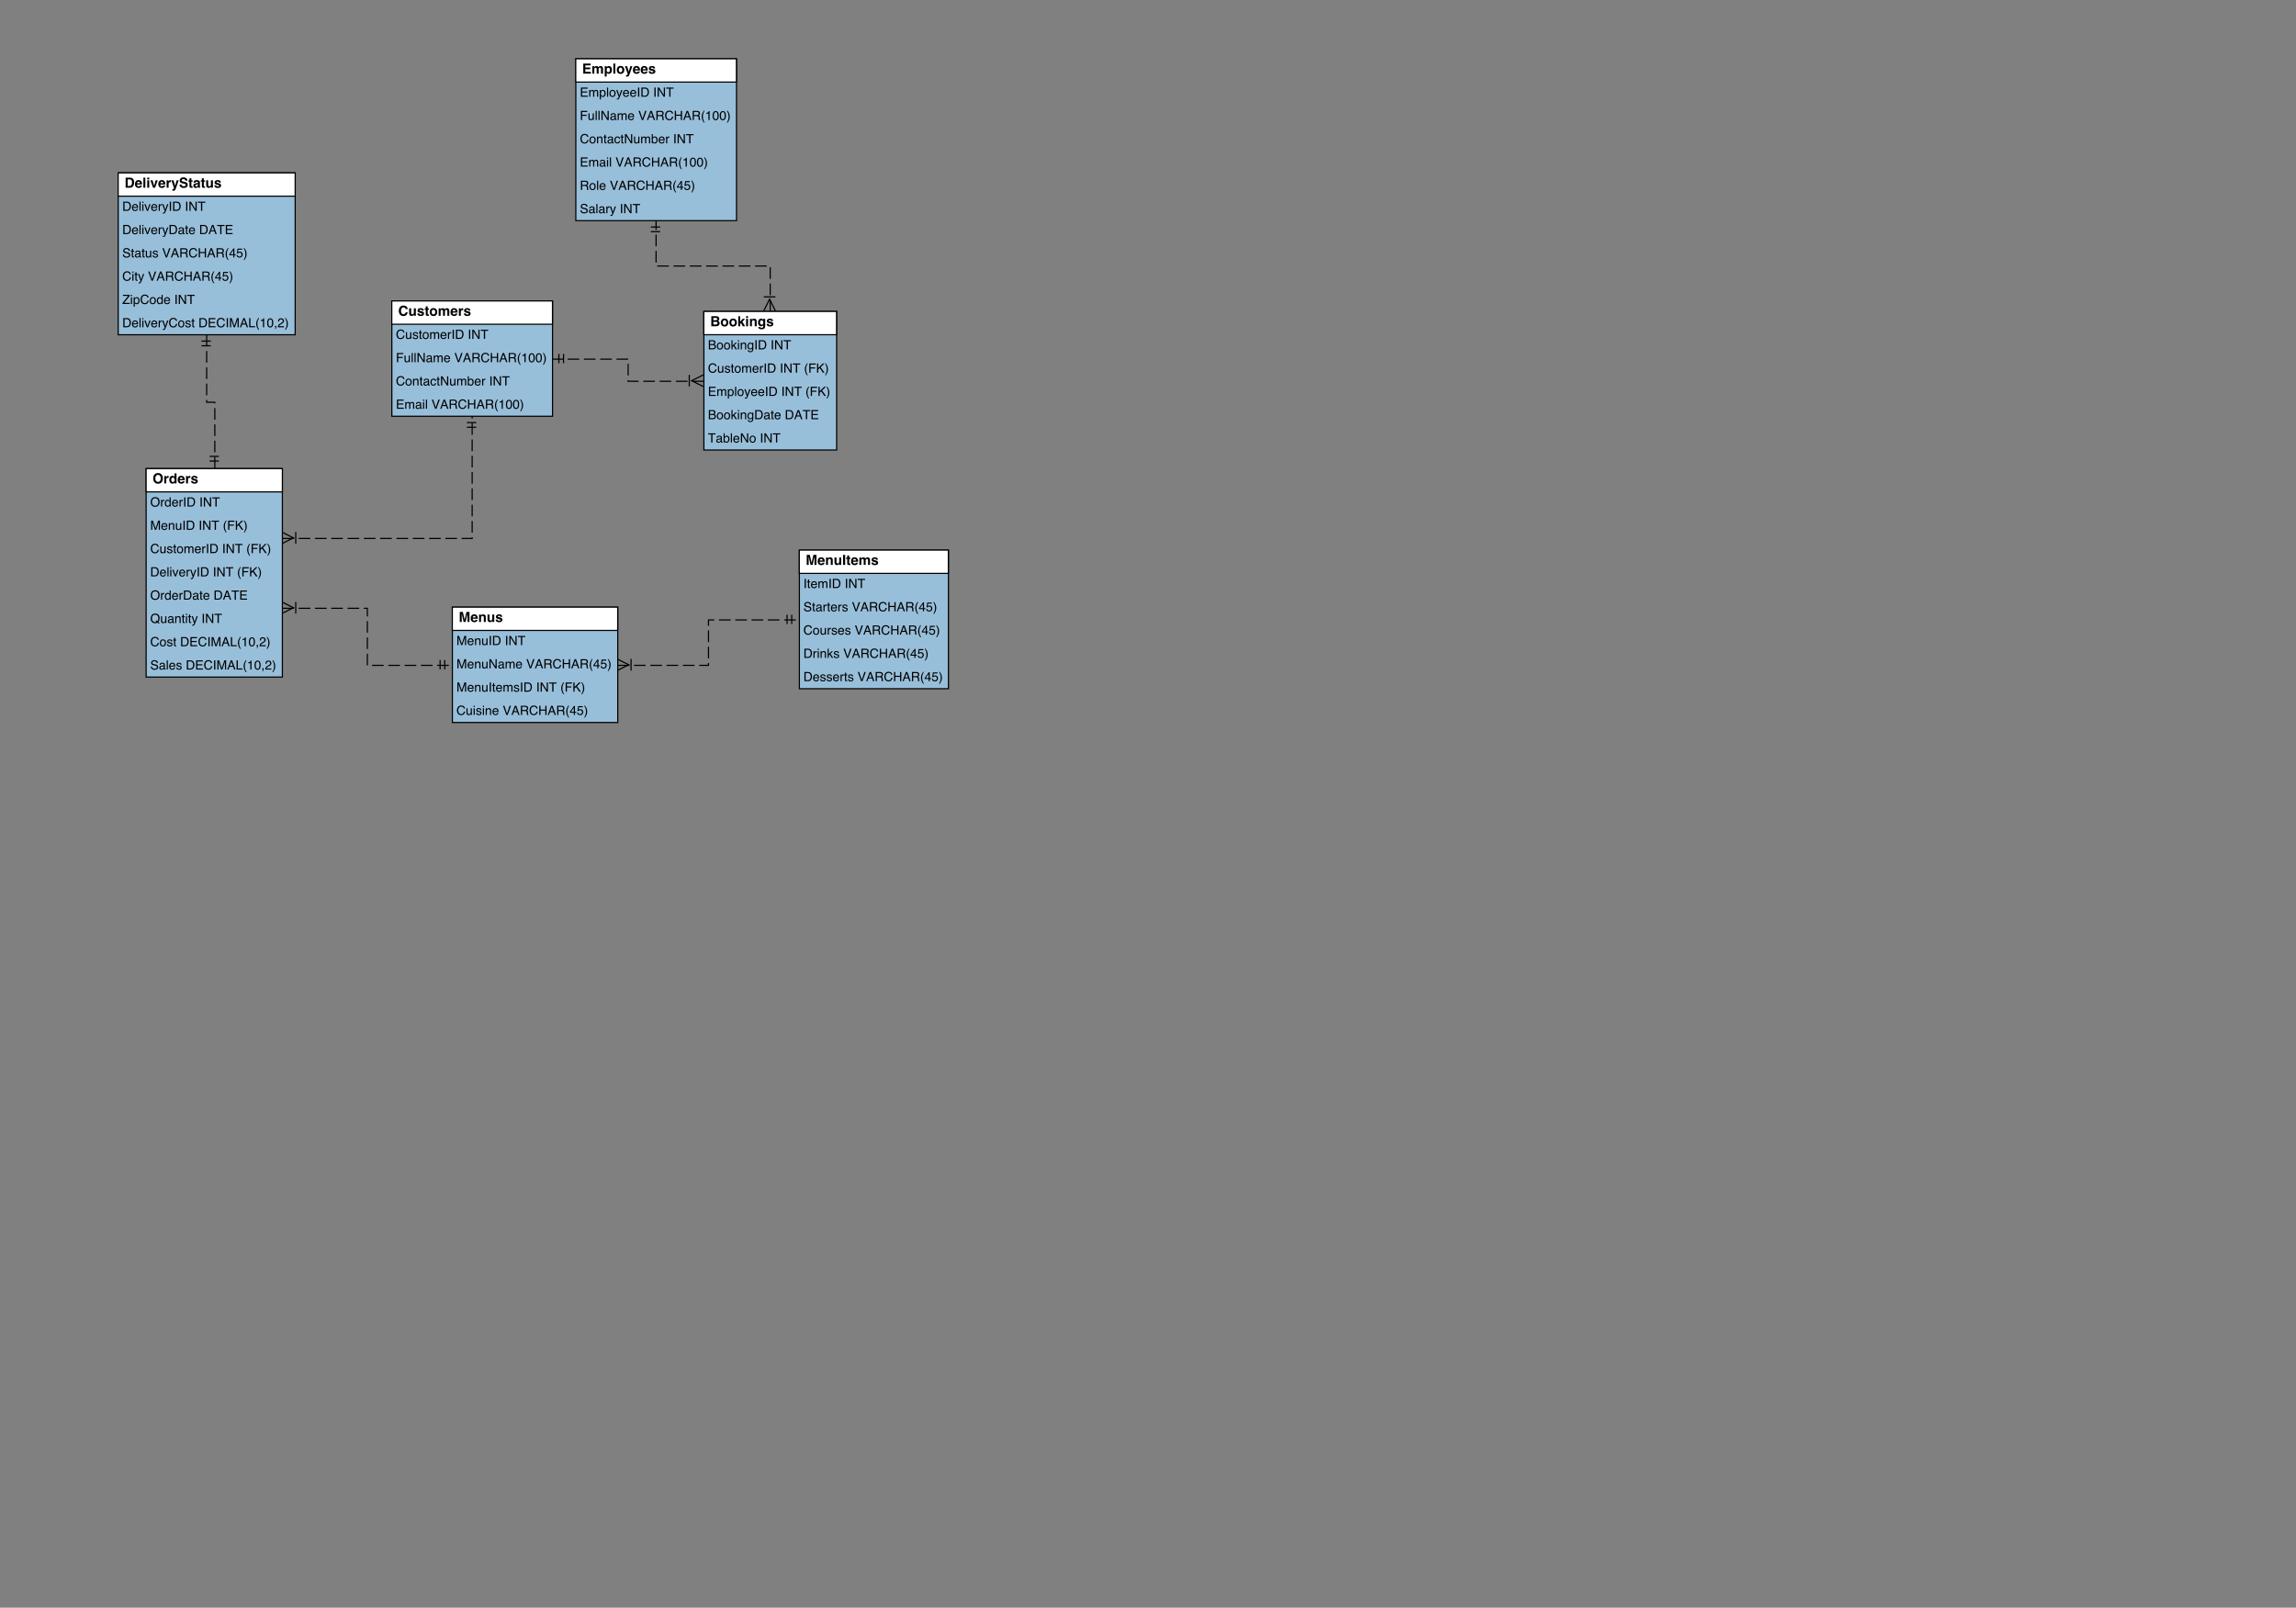 <?xml version="1.0" encoding="UTF-8"?>
<svg xmlns="http://www.w3.org/2000/svg" xmlns:xlink="http://www.w3.org/1999/xlink" width="1117.984pt" height="782.901pt" viewBox="0 0 1117.984 782.901" version="1.1">
<rect x="0" y="0" width="1117.984" height="782.901" fill="#808080" stroke="none"/>
<defs>
<g>
<symbol overflow="visible" id="glyph0-0">
<path style="stroke:none;" d="M 0.512 -4.895 L 4.453 -4.895 L 4.453 0 L 0.512 0 Z M 3.844 -0.609 L 3.844 -4.285 L 1.121 -4.285 L 1.121 -0.609 Z M 3.844 -0.609 "/>
</symbol>
<symbol overflow="visible" id="glyph0-1">
<path style="stroke:none;" d="M 2.684 0.137 C 1.984 0.137 1.449 -0.055 1.078 -0.434 C 0.582 -0.902 0.336 -1.574 0.336 -2.453 C 0.336 -3.352 0.582 -4.023 1.078 -4.473 C 1.449 -4.855 1.984 -5.047 2.684 -5.047 C 3.383 -5.047 3.918 -4.855 4.289 -4.473 C 4.781 -4.023 5.027 -3.352 5.027 -2.453 C 5.027 -1.574 4.781 -0.902 4.289 -0.434 C 3.918 -0.055 3.383 0.137 2.684 0.137 Z M 3.652 -1.18 C 3.887 -1.477 4.008 -1.902 4.008 -2.453 C 4.008 -3.004 3.887 -3.43 3.648 -3.73 C 3.41 -4.031 3.09 -4.18 2.684 -4.18 C 2.277 -4.18 1.957 -4.031 1.715 -3.73 C 1.473 -3.43 1.352 -3.008 1.352 -2.453 C 1.352 -1.902 1.473 -1.477 1.715 -1.18 C 1.957 -0.879 2.277 -0.73 2.684 -0.73 C 3.09 -0.73 3.41 -0.879 3.652 -1.18 Z M 3.652 -1.18 "/>
</symbol>
<symbol overflow="visible" id="glyph0-2">
<path style="stroke:none;" d="M 2.262 -2.746 C 1.883 -2.746 1.625 -2.625 1.496 -2.375 C 1.422 -2.234 1.387 -2.02 1.387 -1.73 L 1.387 0 L 0.434 0 L 0.434 -3.621 L 1.336 -3.621 L 1.336 -2.988 C 1.48 -3.23 1.609 -3.395 1.719 -3.484 C 1.895 -3.633 2.125 -3.707 2.41 -3.707 C 2.426 -3.707 2.441 -3.707 2.453 -3.707 C 2.465 -3.703 2.492 -3.703 2.535 -3.699 L 2.535 -2.73 C 2.477 -2.738 2.422 -2.742 2.375 -2.742 C 2.328 -2.746 2.289 -2.746 2.262 -2.746 Z M 2.262 -2.746 "/>
</symbol>
<symbol overflow="visible" id="glyph0-3">
<path style="stroke:none;" d="M 3.738 -4.891 L 3.738 0 L 2.816 0 L 2.816 -0.5 C 2.684 -0.285 2.527 -0.129 2.355 -0.035 C 2.184 0.062 1.969 0.113 1.711 0.113 C 1.289 0.113 0.934 -0.059 0.645 -0.398 C 0.355 -0.742 0.211 -1.18 0.211 -1.719 C 0.211 -2.336 0.352 -2.82 0.637 -3.176 C 0.922 -3.531 1.301 -3.707 1.777 -3.707 C 1.996 -3.707 2.191 -3.66 2.363 -3.562 C 2.531 -3.465 2.672 -3.332 2.777 -3.164 L 2.777 -4.891 Z M 1.188 -1.789 C 1.188 -1.453 1.254 -1.188 1.387 -0.988 C 1.516 -0.785 1.715 -0.684 1.984 -0.684 C 2.25 -0.684 2.453 -0.785 2.594 -0.984 C 2.734 -1.184 2.805 -1.441 2.805 -1.758 C 2.805 -2.199 2.691 -2.516 2.469 -2.707 C 2.332 -2.824 2.172 -2.879 1.988 -2.879 C 1.711 -2.879 1.512 -2.777 1.379 -2.566 C 1.25 -2.355 1.188 -2.098 1.188 -1.789 Z M 1.188 -1.789 "/>
</symbol>
<symbol overflow="visible" id="glyph0-4">
<path style="stroke:none;" d="M 3.543 -1.062 C 3.516 -0.848 3.406 -0.629 3.207 -0.41 C 2.895 -0.059 2.461 0.121 1.902 0.121 C 1.441 0.121 1.035 -0.027 0.684 -0.324 C 0.332 -0.621 0.156 -1.105 0.156 -1.773 C 0.156 -2.402 0.316 -2.883 0.633 -3.215 C 0.949 -3.551 1.363 -3.719 1.871 -3.719 C 2.172 -3.719 2.441 -3.66 2.684 -3.547 C 2.926 -3.434 3.125 -3.258 3.281 -3.012 C 3.422 -2.797 3.516 -2.551 3.559 -2.266 C 3.582 -2.098 3.594 -1.859 3.586 -1.547 L 1.109 -1.547 C 1.121 -1.184 1.238 -0.93 1.453 -0.785 C 1.582 -0.695 1.738 -0.648 1.922 -0.648 C 2.117 -0.648 2.277 -0.703 2.398 -0.812 C 2.465 -0.875 2.523 -0.957 2.574 -1.062 Z M 2.605 -2.172 C 2.59 -2.422 2.512 -2.613 2.375 -2.742 C 2.238 -2.871 2.07 -2.938 1.871 -2.938 C 1.652 -2.938 1.48 -2.867 1.359 -2.73 C 1.238 -2.594 1.164 -2.406 1.133 -2.172 Z M 2.605 -2.172 "/>
</symbol>
<symbol overflow="visible" id="glyph0-5">
<path style="stroke:none;" d="M 2.938 -3.453 C 3.219 -3.273 3.383 -2.961 3.426 -2.52 L 2.477 -2.52 C 2.465 -2.641 2.43 -2.734 2.375 -2.809 C 2.27 -2.938 2.094 -3 1.844 -3 C 1.637 -3 1.492 -2.969 1.402 -2.902 C 1.316 -2.84 1.273 -2.766 1.273 -2.676 C 1.273 -2.566 1.32 -2.492 1.41 -2.441 C 1.504 -2.391 1.832 -2.305 2.398 -2.18 C 2.773 -2.09 3.059 -1.957 3.246 -1.777 C 3.434 -1.594 3.523 -1.367 3.523 -1.098 C 3.523 -0.738 3.391 -0.445 3.125 -0.219 C 2.859 0.008 2.445 0.121 1.887 0.121 C 1.316 0.121 0.898 0.004 0.625 -0.238 C 0.355 -0.477 0.219 -0.785 0.219 -1.156 L 1.18 -1.156 C 1.199 -0.988 1.242 -0.867 1.309 -0.797 C 1.426 -0.672 1.645 -0.609 1.961 -0.609 C 2.145 -0.609 2.293 -0.637 2.402 -0.691 C 2.512 -0.746 2.566 -0.828 2.566 -0.941 C 2.566 -1.047 2.523 -1.129 2.434 -1.184 C 2.348 -1.238 2.016 -1.332 1.449 -1.469 C 1.039 -1.57 0.75 -1.699 0.582 -1.852 C 0.414 -2 0.328 -2.219 0.328 -2.5 C 0.328 -2.836 0.461 -3.125 0.723 -3.363 C 0.984 -3.605 1.355 -3.723 1.832 -3.723 C 2.281 -3.723 2.652 -3.633 2.938 -3.453 Z M 2.938 -3.453 "/>
</symbol>
<symbol overflow="visible" id="glyph0-6">
<path style="stroke:none;" d="M 2.629 0 L 0.52 0 L 0.52 -4.895 L 2.629 -4.895 C 2.93 -4.891 3.184 -4.855 3.387 -4.789 C 3.73 -4.676 4.008 -4.469 4.219 -4.168 C 4.391 -3.926 4.504 -3.66 4.566 -3.379 C 4.629 -3.094 4.66 -2.824 4.66 -2.566 C 4.66 -1.918 4.531 -1.367 4.27 -0.914 C 3.914 -0.305 3.367 0 2.629 0 Z M 3.387 -3.648 C 3.23 -3.914 2.918 -4.047 2.453 -4.047 L 1.512 -4.047 L 1.512 -0.852 L 2.453 -0.852 C 2.938 -0.852 3.273 -1.09 3.465 -1.566 C 3.57 -1.828 3.621 -2.137 3.621 -2.496 C 3.621 -2.996 3.543 -3.379 3.387 -3.648 Z M 3.387 -3.648 "/>
</symbol>
<symbol overflow="visible" id="glyph0-7">
<path style="stroke:none;" d="M 0.461 -4.895 L 1.41 -4.895 L 1.41 0 L 0.461 0 Z M 0.461 -4.895 "/>
</symbol>
<symbol overflow="visible" id="glyph0-8">
<path style="stroke:none;" d="M 1.414 -3.621 L 1.414 0 L 0.457 0 L 0.457 -3.621 Z M 1.414 -4.926 L 1.414 -4.051 L 0.457 -4.051 L 0.457 -4.926 Z M 1.414 -4.926 "/>
</symbol>
<symbol overflow="visible" id="glyph0-9">
<path style="stroke:none;" d="M 0.086 -3.621 L 1.148 -3.621 L 1.902 -0.949 L 2.676 -3.621 L 3.691 -3.621 L 2.387 0 L 1.387 0 Z M 0.086 -3.621 "/>
</symbol>
<symbol overflow="visible" id="glyph0-10">
<path style="stroke:none;" d="M 1.914 -0.949 L 2.66 -3.621 L 3.668 -3.621 L 2.426 -0.059 C 2.188 0.629 1.996 1.051 1.855 1.219 C 1.719 1.383 1.438 1.465 1.02 1.465 C 0.938 1.465 0.867 1.465 0.816 1.465 C 0.766 1.461 0.691 1.457 0.59 1.453 L 0.59 0.695 L 0.707 0.699 C 0.801 0.703 0.891 0.703 0.973 0.691 C 1.059 0.68 1.129 0.656 1.188 0.613 C 1.242 0.578 1.293 0.5 1.34 0.379 C 1.387 0.258 1.406 0.188 1.398 0.16 L 0.07 -3.621 L 1.121 -3.621 Z M 1.914 -0.949 "/>
</symbol>
<symbol overflow="visible" id="glyph0-11">
<path style="stroke:none;" d="M 2.297 -0.707 C 2.539 -0.707 2.734 -0.734 2.883 -0.789 C 3.168 -0.891 3.312 -1.078 3.312 -1.355 C 3.312 -1.516 3.242 -1.641 3.098 -1.73 C 2.957 -1.816 2.734 -1.895 2.43 -1.961 L 1.914 -2.074 C 1.402 -2.191 1.051 -2.316 0.855 -2.453 C 0.527 -2.68 0.363 -3.031 0.363 -3.512 C 0.363 -3.949 0.523 -4.312 0.84 -4.605 C 1.16 -4.895 1.629 -5.039 2.246 -5.039 C 2.762 -5.039 3.203 -4.902 3.566 -4.629 C 3.93 -4.355 4.121 -3.957 4.141 -3.438 L 3.156 -3.438 C 3.137 -3.734 3.008 -3.941 2.77 -4.066 C 2.609 -4.148 2.414 -4.188 2.176 -4.188 C 1.914 -4.188 1.703 -4.137 1.543 -4.031 C 1.387 -3.922 1.309 -3.773 1.309 -3.586 C 1.309 -3.41 1.387 -3.277 1.543 -3.191 C 1.641 -3.133 1.855 -3.066 2.18 -2.988 L 3.023 -2.785 C 3.395 -2.699 3.672 -2.578 3.859 -2.43 C 4.152 -2.199 4.297 -1.867 4.297 -1.434 C 4.297 -0.984 4.129 -0.613 3.785 -0.316 C 3.441 -0.02 2.961 0.125 2.336 0.125 C 1.699 0.125 1.195 -0.02 0.832 -0.312 C 0.465 -0.602 0.281 -1.004 0.281 -1.512 L 1.258 -1.512 C 1.289 -1.289 1.352 -1.121 1.441 -1.012 C 1.609 -0.809 1.891 -0.707 2.297 -0.707 Z M 2.297 -0.707 "/>
</symbol>
<symbol overflow="visible" id="glyph0-12">
<path style="stroke:none;" d="M 2.098 -0.676 L 2.098 0.035 L 1.652 0.051 C 1.203 0.066 0.898 -0.012 0.734 -0.184 C 0.629 -0.293 0.574 -0.457 0.574 -0.684 L 0.574 -2.914 L 0.07 -2.914 L 0.07 -3.586 L 0.574 -3.586 L 0.574 -4.598 L 1.512 -4.598 L 1.512 -3.586 L 2.098 -3.586 L 2.098 -2.914 L 1.512 -2.914 L 1.512 -1 C 1.512 -0.852 1.531 -0.758 1.566 -0.723 C 1.605 -0.688 1.723 -0.668 1.914 -0.668 C 1.941 -0.668 1.973 -0.668 2.004 -0.668 C 2.035 -0.672 2.07 -0.672 2.098 -0.676 Z M 2.098 -0.676 "/>
</symbol>
<symbol overflow="visible" id="glyph0-13">
<path style="stroke:none;" d="M 0.578 -3.23 C 0.828 -3.547 1.258 -3.707 1.867 -3.707 C 2.262 -3.707 2.617 -3.629 2.922 -3.473 C 3.23 -3.316 3.387 -3.016 3.387 -2.582 L 3.387 -0.922 C 3.387 -0.805 3.387 -0.664 3.391 -0.5 C 3.398 -0.379 3.418 -0.293 3.449 -0.25 C 3.48 -0.207 3.527 -0.168 3.586 -0.141 L 3.586 0 L 2.559 0 C 2.527 -0.074 2.508 -0.141 2.496 -0.207 C 2.484 -0.27 2.477 -0.344 2.473 -0.426 C 2.34 -0.285 2.191 -0.164 2.02 -0.062 C 1.816 0.055 1.586 0.113 1.328 0.113 C 1 0.113 0.73 0.02 0.516 -0.168 C 0.301 -0.355 0.195 -0.621 0.195 -0.965 C 0.195 -1.41 0.367 -1.73 0.711 -1.93 C 0.898 -2.039 1.176 -2.117 1.543 -2.164 L 1.863 -2.203 C 2.039 -2.227 2.164 -2.254 2.238 -2.285 C 2.375 -2.344 2.441 -2.434 2.441 -2.555 C 2.441 -2.703 2.391 -2.805 2.285 -2.863 C 2.184 -2.918 2.031 -2.945 1.832 -2.945 C 1.609 -2.945 1.453 -2.891 1.359 -2.781 C 1.293 -2.699 1.246 -2.586 1.227 -2.449 L 0.312 -2.449 C 0.332 -2.766 0.422 -3.023 0.578 -3.23 Z M 1.281 -0.684 C 1.371 -0.609 1.48 -0.574 1.609 -0.574 C 1.812 -0.574 2 -0.633 2.172 -0.754 C 2.344 -0.875 2.43 -1.09 2.438 -1.41 L 2.438 -1.762 C 2.379 -1.723 2.316 -1.691 2.258 -1.668 C 2.195 -1.645 2.113 -1.625 2.008 -1.605 L 1.793 -1.566 C 1.594 -1.531 1.453 -1.484 1.367 -1.434 C 1.219 -1.348 1.145 -1.215 1.145 -1.031 C 1.145 -0.871 1.191 -0.754 1.281 -0.684 Z M 1.281 -0.684 "/>
</symbol>
<symbol overflow="visible" id="glyph0-14">
<path style="stroke:none;" d="M 2.766 -0.512 C 2.754 -0.5 2.734 -0.469 2.699 -0.41 C 2.664 -0.355 2.621 -0.309 2.57 -0.266 C 2.422 -0.133 2.281 -0.043 2.141 0.008 C 2.004 0.055 1.84 0.078 1.652 0.078 C 1.117 0.078 0.758 -0.113 0.57 -0.5 C 0.469 -0.711 0.414 -1.023 0.414 -1.438 L 0.414 -3.621 L 1.387 -3.621 L 1.387 -1.438 C 1.387 -1.23 1.41 -1.078 1.457 -0.973 C 1.543 -0.789 1.715 -0.699 1.965 -0.699 C 2.289 -0.699 2.512 -0.828 2.633 -1.09 C 2.695 -1.23 2.723 -1.418 2.723 -1.652 L 2.723 -3.621 L 3.684 -3.621 L 3.684 0 L 2.766 0 Z M 2.766 -0.512 "/>
</symbol>
<symbol overflow="visible" id="glyph0-15">
<path style="stroke:none;" d="M 3.973 -0.367 C 3.609 -0.031 3.141 0.137 2.57 0.137 C 1.867 0.137 1.312 -0.09 0.91 -0.543 C 0.508 -0.996 0.305 -1.617 0.305 -2.41 C 0.305 -3.266 0.535 -3.922 0.992 -4.387 C 1.391 -4.789 1.898 -4.988 2.516 -4.988 C 3.34 -4.988 3.941 -4.719 4.32 -4.18 C 4.531 -3.875 4.645 -3.57 4.66 -3.266 L 3.637 -3.266 C 3.57 -3.5 3.484 -3.676 3.383 -3.797 C 3.195 -4.008 2.918 -4.117 2.555 -4.117 C 2.184 -4.117 1.891 -3.965 1.676 -3.664 C 1.461 -3.363 1.352 -2.941 1.352 -2.391 C 1.352 -1.844 1.465 -1.43 1.691 -1.156 C 1.918 -0.883 2.207 -0.746 2.559 -0.746 C 2.918 -0.746 3.191 -0.863 3.379 -1.098 C 3.484 -1.227 3.57 -1.414 3.637 -1.668 L 4.652 -1.668 C 4.562 -1.133 4.336 -0.699 3.973 -0.367 Z M 3.973 -0.367 "/>
</symbol>
<symbol overflow="visible" id="glyph0-16">
<path style="stroke:none;" d="M 3.461 -3.164 C 3.766 -2.781 3.918 -2.328 3.918 -1.805 C 3.918 -1.273 3.766 -0.816 3.461 -0.441 C 3.156 -0.062 2.691 0.125 2.07 0.125 C 1.449 0.125 0.984 -0.062 0.676 -0.441 C 0.371 -0.816 0.219 -1.273 0.219 -1.805 C 0.219 -2.328 0.371 -2.777 0.676 -3.164 C 0.984 -3.547 1.445 -3.738 2.07 -3.738 C 2.691 -3.738 3.156 -3.547 3.461 -3.164 Z M 2.066 -2.938 C 1.789 -2.938 1.578 -2.84 1.426 -2.641 C 1.277 -2.445 1.203 -2.168 1.203 -1.805 C 1.203 -1.441 1.277 -1.16 1.426 -0.965 C 1.574 -0.766 1.789 -0.668 2.066 -0.668 C 2.344 -0.668 2.555 -0.766 2.703 -0.965 C 2.852 -1.16 2.926 -1.441 2.926 -1.805 C 2.926 -2.168 2.852 -2.445 2.703 -2.641 C 2.555 -2.836 2.344 -2.938 2.066 -2.938 Z M 2.066 -2.938 "/>
</symbol>
<symbol overflow="visible" id="glyph0-17">
<path style="stroke:none;" d="M 2.477 -2.625 C 2.395 -2.801 2.238 -2.887 2.008 -2.887 C 1.738 -2.887 1.555 -2.801 1.461 -2.625 C 1.41 -2.523 1.387 -2.375 1.387 -2.18 L 1.387 0 L 0.426 0 L 0.426 -3.613 L 1.344 -3.613 L 1.344 -3.086 C 1.461 -3.273 1.574 -3.41 1.676 -3.488 C 1.859 -3.629 2.098 -3.699 2.391 -3.699 C 2.668 -3.699 2.891 -3.641 3.062 -3.52 C 3.199 -3.406 3.305 -3.262 3.375 -3.082 C 3.5 -3.297 3.652 -3.453 3.836 -3.551 C 4.031 -3.652 4.25 -3.699 4.488 -3.699 C 4.648 -3.699 4.805 -3.668 4.961 -3.609 C 5.113 -3.547 5.254 -3.438 5.383 -3.281 C 5.484 -3.156 5.551 -3 5.586 -2.816 C 5.609 -2.695 5.621 -2.516 5.621 -2.281 L 5.613 0 L 4.645 0 L 4.645 -2.305 C 4.645 -2.441 4.621 -2.555 4.578 -2.645 C 4.492 -2.812 4.34 -2.898 4.113 -2.898 C 3.852 -2.898 3.672 -2.789 3.57 -2.57 C 3.52 -2.457 3.496 -2.316 3.496 -2.156 L 3.496 0 L 2.543 0 L 2.543 -2.156 C 2.543 -2.371 2.52 -2.527 2.477 -2.625 Z M 2.477 -2.625 "/>
</symbol>
<symbol overflow="visible" id="glyph0-18">
<path style="stroke:none;" d="M 3.926 -2.141 L 1.547 -2.141 L 1.547 -0.879 L 4.258 -0.879 L 4.258 0 L 0.547 0 L 0.547 -4.895 L 4.141 -4.895 L 4.141 -4.031 L 1.547 -4.031 L 1.547 -2.988 L 3.926 -2.988 Z M 3.926 -2.141 "/>
</symbol>
<symbol overflow="visible" id="glyph0-19">
<path style="stroke:none;" d="M 3.477 -3.23 C 3.77 -2.918 3.914 -2.461 3.914 -1.855 C 3.914 -1.219 3.77 -0.734 3.484 -0.398 C 3.195 -0.062 2.828 0.102 2.375 0.102 C 2.086 0.102 1.848 0.031 1.656 -0.113 C 1.555 -0.191 1.453 -0.309 1.352 -0.461 L 1.352 1.426 L 0.414 1.426 L 0.414 -3.621 L 1.32 -3.621 L 1.32 -3.086 C 1.422 -3.242 1.531 -3.367 1.648 -3.457 C 1.859 -3.621 2.109 -3.699 2.398 -3.699 C 2.82 -3.699 3.18 -3.543 3.477 -3.23 Z M 2.938 -1.809 C 2.938 -2.09 2.871 -2.336 2.746 -2.551 C 2.617 -2.766 2.41 -2.875 2.125 -2.875 C 1.781 -2.875 1.547 -2.711 1.418 -2.387 C 1.352 -2.215 1.32 -1.992 1.32 -1.727 C 1.32 -1.305 1.43 -1.012 1.652 -0.84 C 1.785 -0.742 1.945 -0.691 2.125 -0.691 C 2.391 -0.691 2.59 -0.793 2.73 -0.996 C 2.867 -1.199 2.938 -1.473 2.938 -1.809 Z M 2.938 -1.809 "/>
</symbol>
<symbol overflow="visible" id="glyph0-20">
<path style="stroke:none;" d="M 2.754 0 L 0.535 0 L 0.535 -4.895 L 2.914 -4.895 C 3.516 -4.887 3.938 -4.715 4.188 -4.375 C 4.34 -4.168 4.414 -3.918 4.414 -3.629 C 4.414 -3.328 4.34 -3.09 4.188 -2.906 C 4.105 -2.805 3.98 -2.711 3.816 -2.629 C 4.066 -2.539 4.254 -2.395 4.383 -2.195 C 4.512 -2 4.574 -1.758 4.574 -1.477 C 4.574 -1.188 4.5 -0.93 4.355 -0.699 C 4.262 -0.547 4.145 -0.418 4.008 -0.312 C 3.848 -0.191 3.664 -0.109 3.449 -0.066 C 3.234 -0.023 3.004 0 2.754 0 Z M 2.73 -2.156 L 1.512 -2.156 L 1.512 -0.852 L 2.715 -0.852 C 2.93 -0.852 3.098 -0.879 3.215 -0.938 C 3.434 -1.043 3.543 -1.246 3.543 -1.547 C 3.543 -1.801 3.438 -1.977 3.227 -2.074 C 3.109 -2.125 2.941 -2.152 2.73 -2.156 Z M 3.238 -3.09 C 3.371 -3.168 3.438 -3.312 3.438 -3.52 C 3.438 -3.746 3.348 -3.898 3.172 -3.969 C 3.02 -4.02 2.824 -4.047 2.586 -4.047 L 1.512 -4.047 L 1.512 -2.965 L 2.715 -2.965 C 2.93 -2.965 3.105 -3.008 3.238 -3.09 Z M 3.238 -3.09 "/>
</symbol>
<symbol overflow="visible" id="glyph0-21">
<path style="stroke:none;" d="M 3.762 0 L 2.621 0 L 1.754 -1.547 L 1.363 -1.141 L 1.363 0 L 0.434 0 L 0.434 -4.879 L 1.363 -4.879 L 1.363 -2.242 L 2.543 -3.605 L 3.715 -3.605 L 2.449 -2.219 Z M 3.762 0 "/>
</symbol>
<symbol overflow="visible" id="glyph0-22">
<path style="stroke:none;" d="M 2.145 -2.918 C 1.824 -2.918 1.605 -2.785 1.484 -2.512 C 1.422 -2.367 1.391 -2.184 1.391 -1.961 L 1.391 0 L 0.449 0 L 0.449 -3.613 L 1.363 -3.613 L 1.363 -3.086 C 1.484 -3.273 1.598 -3.406 1.707 -3.488 C 1.902 -3.633 2.148 -3.707 2.449 -3.707 C 2.824 -3.707 3.129 -3.609 3.367 -3.414 C 3.605 -3.219 3.723 -2.891 3.723 -2.438 L 3.723 0 L 2.754 0 L 2.754 -2.203 C 2.754 -2.395 2.727 -2.539 2.676 -2.641 C 2.582 -2.828 2.406 -2.918 2.145 -2.918 Z M 2.145 -2.918 "/>
</symbol>
<symbol overflow="visible" id="glyph0-23">
<path style="stroke:none;" d="M 1.465 0.633 C 1.566 0.719 1.738 0.766 1.98 0.766 C 2.32 0.766 2.551 0.648 2.664 0.422 C 2.738 0.277 2.777 0.031 2.777 -0.316 L 2.777 -0.547 C 2.688 -0.395 2.59 -0.277 2.484 -0.199 C 2.297 -0.055 2.051 0.016 1.75 0.016 C 1.285 0.016 0.914 -0.148 0.637 -0.473 C 0.359 -0.801 0.219 -1.242 0.219 -1.801 C 0.219 -2.34 0.352 -2.789 0.621 -3.156 C 0.891 -3.523 1.27 -3.707 1.762 -3.707 C 1.941 -3.707 2.102 -3.68 2.234 -3.625 C 2.465 -3.527 2.652 -3.355 2.793 -3.098 L 2.793 -3.621 L 3.715 -3.621 L 3.715 -0.188 C 3.715 0.281 3.637 0.633 3.477 0.871 C 3.207 1.277 2.691 1.48 1.922 1.48 C 1.461 1.48 1.082 1.391 0.789 1.211 C 0.496 1.027 0.336 0.758 0.305 0.395 L 1.336 0.395 C 1.363 0.504 1.406 0.586 1.465 0.633 Z M 1.305 -1.234 C 1.434 -0.93 1.664 -0.777 1.996 -0.777 C 2.219 -0.777 2.406 -0.859 2.559 -1.027 C 2.711 -1.195 2.785 -1.461 2.785 -1.828 C 2.785 -2.172 2.715 -2.43 2.57 -2.609 C 2.426 -2.789 2.23 -2.879 1.988 -2.879 C 1.656 -2.879 1.426 -2.723 1.301 -2.41 C 1.234 -2.246 1.199 -2.039 1.199 -1.797 C 1.199 -1.586 1.234 -1.398 1.305 -1.234 Z M 1.305 -1.234 "/>
</symbol>
<symbol overflow="visible" id="glyph0-24">
<path style="stroke:none;" d="M 1.453 0 L 0.5 0 L 0.5 -4.895 L 1.988 -4.895 L 2.879 -1.047 L 3.762 -4.895 L 5.234 -4.895 L 5.234 0 L 4.281 0 L 4.281 -3.312 C 4.281 -3.406 4.281 -3.539 4.285 -3.711 C 4.289 -3.883 4.289 -4.016 4.289 -4.109 L 3.363 0 L 2.367 0 L 1.449 -4.109 C 1.449 -4.016 1.449 -3.883 1.453 -3.711 C 1.453 -3.539 1.453 -3.406 1.453 -3.312 Z M 1.453 0 "/>
</symbol>
<symbol overflow="visible" id="glyph0-25">
<path style="stroke:none;" d="M 0.438 -4.895 L 1.453 -4.895 L 1.453 0 L 0.438 0 Z M 0.438 -4.895 "/>
</symbol>
<symbol overflow="visible" id="glyph1-0">
<path style="stroke:none;" d="M 0.199 0 L 0.199 -4.473 L 3.75 -4.473 L 3.75 0 Z M 3.191 -0.559 L 3.191 -3.914 L 0.762 -3.914 L 0.762 -0.559 Z M 3.191 -0.559 "/>
</symbol>
<symbol overflow="visible" id="glyph1-1">
<path style="stroke:none;" d="M 2.406 -4.594 C 3.195 -4.594 3.781 -4.34 4.16 -3.832 C 4.457 -3.438 4.605 -2.93 4.605 -2.312 C 4.605 -1.645 4.434 -1.09 4.094 -0.648 C 3.695 -0.129 3.129 0.133 2.395 0.133 C 1.707 0.133 1.164 -0.098 0.77 -0.551 C 0.418 -0.988 0.242 -1.543 0.242 -2.215 C 0.242 -2.82 0.395 -3.336 0.695 -3.766 C 1.082 -4.32 1.652 -4.594 2.406 -4.594 Z M 2.465 -0.41 C 3 -0.41 3.387 -0.602 3.625 -0.984 C 3.863 -1.367 3.984 -1.809 3.984 -2.305 C 3.984 -2.832 3.844 -3.254 3.57 -3.574 C 3.297 -3.895 2.918 -4.055 2.441 -4.055 C 1.98 -4.055 1.602 -3.898 1.309 -3.578 C 1.016 -3.262 0.871 -2.793 0.871 -2.176 C 0.871 -1.68 0.996 -1.262 1.246 -0.922 C 1.496 -0.582 1.902 -0.41 2.465 -0.41 Z M 2.465 -0.41 "/>
</symbol>
<symbol overflow="visible" id="glyph1-2">
<path style="stroke:none;" d="M 0.418 -3.262 L 0.938 -3.262 L 0.938 -2.699 C 0.98 -2.809 1.086 -2.941 1.25 -3.098 C 1.418 -3.254 1.609 -3.336 1.828 -3.336 C 1.836 -3.336 1.855 -3.332 1.879 -3.332 C 1.902 -3.328 1.945 -3.324 2.004 -3.32 L 2.004 -2.742 C 1.973 -2.746 1.941 -2.75 1.914 -2.754 C 1.887 -2.754 1.855 -2.754 1.824 -2.754 C 1.547 -2.754 1.336 -2.668 1.188 -2.488 C 1.039 -2.312 0.965 -2.105 0.965 -1.875 L 0.965 0 L 0.418 0 Z M 0.418 -3.262 "/>
</symbol>
<symbol overflow="visible" id="glyph1-3">
<path style="stroke:none;" d="M 0.75 -1.594 C 0.75 -1.242 0.824 -0.949 0.973 -0.715 C 1.121 -0.48 1.355 -0.363 1.684 -0.363 C 1.938 -0.363 2.145 -0.473 2.309 -0.691 C 2.473 -0.91 2.555 -1.223 2.555 -1.629 C 2.555 -2.043 2.469 -2.348 2.301 -2.543 C 2.133 -2.742 1.926 -2.84 1.68 -2.84 C 1.402 -2.84 1.18 -2.734 1.008 -2.523 C 0.836 -2.312 0.75 -2.004 0.75 -1.594 Z M 1.574 -3.32 C 1.824 -3.32 2.031 -3.266 2.203 -3.16 C 2.301 -3.102 2.41 -2.992 2.535 -2.84 L 2.535 -4.488 L 3.059 -4.488 L 3.059 0 L 2.566 0 L 2.566 -0.453 C 2.438 -0.254 2.289 -0.109 2.113 -0.02 C 1.938 0.07 1.738 0.117 1.512 0.117 C 1.148 0.117 0.836 -0.035 0.57 -0.344 C 0.305 -0.648 0.172 -1.055 0.172 -1.562 C 0.172 -2.039 0.293 -2.449 0.535 -2.797 C 0.777 -3.145 1.125 -3.32 1.574 -3.32 Z M 1.574 -3.32 "/>
</symbol>
<symbol overflow="visible" id="glyph1-4">
<path style="stroke:none;" d="M 1.762 -3.336 C 1.992 -3.336 2.215 -3.281 2.434 -3.172 C 2.652 -3.062 2.816 -2.922 2.93 -2.75 C 3.039 -2.586 3.113 -2.395 3.148 -2.176 C 3.18 -2.023 3.199 -1.785 3.199 -1.457 L 0.809 -1.457 C 0.816 -1.125 0.895 -0.859 1.043 -0.66 C 1.188 -0.461 1.414 -0.359 1.719 -0.359 C 2.008 -0.359 2.234 -0.453 2.406 -0.641 C 2.504 -0.75 2.57 -0.879 2.613 -1.023 L 3.152 -1.023 C 3.137 -0.902 3.09 -0.77 3.012 -0.621 C 2.93 -0.477 2.84 -0.355 2.742 -0.262 C 2.574 -0.098 2.367 0.012 2.121 0.066 C 1.988 0.098 1.84 0.117 1.676 0.117 C 1.27 0.117 0.926 -0.031 0.641 -0.328 C 0.359 -0.621 0.219 -1.035 0.219 -1.566 C 0.219 -2.09 0.363 -2.516 0.645 -2.844 C 0.93 -3.172 1.301 -3.336 1.762 -3.336 Z M 2.633 -1.891 C 2.609 -2.129 2.559 -2.316 2.48 -2.461 C 2.328 -2.723 2.078 -2.855 1.727 -2.855 C 1.477 -2.855 1.266 -2.766 1.094 -2.582 C 0.922 -2.402 0.832 -2.172 0.82 -1.891 Z M 2.633 -1.891 "/>
</symbol>
<symbol overflow="visible" id="glyph1-5">
<path style="stroke:none;" d="M 0.613 -4.473 L 1.223 -4.473 L 1.223 0 L 0.613 0 Z M 0.613 -4.473 "/>
</symbol>
<symbol overflow="visible" id="glyph1-6">
<path style="stroke:none;" d="M 2.191 -0.52 C 2.398 -0.52 2.566 -0.539 2.699 -0.582 C 2.934 -0.66 3.125 -0.812 3.277 -1.039 C 3.398 -1.219 3.484 -1.449 3.535 -1.734 C 3.566 -1.902 3.582 -2.059 3.582 -2.203 C 3.582 -2.758 3.473 -3.188 3.25 -3.492 C 3.031 -3.801 2.676 -3.953 2.188 -3.953 L 1.113 -3.953 L 1.113 -0.52 Z M 0.504 -4.473 L 2.312 -4.473 C 2.93 -4.473 3.406 -4.254 3.746 -3.82 C 4.047 -3.426 4.199 -2.922 4.199 -2.305 C 4.199 -1.828 4.109 -1.402 3.93 -1.016 C 3.617 -0.34 3.074 0 2.309 0 L 0.504 0 Z M 0.504 -4.473 "/>
</symbol>
<symbol overflow="visible" id="glyph1-7">
<g>
</g>
</symbol>
<symbol overflow="visible" id="glyph1-8">
<path style="stroke:none;" d="M 0.477 -4.473 L 1.191 -4.473 L 3.449 -0.848 L 3.449 -4.473 L 4.027 -4.473 L 4.027 0 L 3.348 0 L 1.055 -3.621 L 1.055 0 L 0.477 0 Z M 0.477 -4.473 "/>
</symbol>
<symbol overflow="visible" id="glyph1-9">
<path style="stroke:none;" d="M 3.73 -4.473 L 3.73 -3.941 L 2.223 -3.941 L 2.223 0 L 1.609 0 L 1.609 -3.941 L 0.102 -3.941 L 0.102 -4.473 Z M 3.73 -4.473 "/>
</symbol>
<symbol overflow="visible" id="glyph1-10">
<path style="stroke:none;" d="M 0.461 -4.473 L 1.328 -4.473 L 2.613 -0.691 L 3.887 -4.473 L 4.746 -4.473 L 4.746 0 L 4.172 0 L 4.172 -2.641 C 4.172 -2.73 4.172 -2.883 4.18 -3.094 C 4.184 -3.305 4.184 -3.531 4.184 -3.773 L 2.906 0 L 2.309 0 L 1.023 -3.773 L 1.023 -3.637 C 1.023 -3.527 1.027 -3.359 1.031 -3.137 C 1.035 -2.91 1.039 -2.746 1.039 -2.641 L 1.039 0 L 0.461 0 Z M 0.461 -4.473 "/>
</symbol>
<symbol overflow="visible" id="glyph1-11">
<path style="stroke:none;" d="M 0.402 -3.262 L 0.922 -3.262 L 0.922 -2.797 C 1.078 -2.988 1.242 -3.125 1.414 -3.211 C 1.586 -3.293 1.777 -3.336 1.988 -3.336 C 2.453 -3.336 2.766 -3.172 2.926 -2.852 C 3.016 -2.676 3.059 -2.422 3.059 -2.094 L 3.059 0 L 2.504 0 L 2.504 -2.055 C 2.504 -2.254 2.473 -2.414 2.414 -2.535 C 2.316 -2.738 2.141 -2.84 1.887 -2.84 C 1.754 -2.84 1.648 -2.828 1.566 -2.801 C 1.414 -2.758 1.281 -2.668 1.168 -2.535 C 1.078 -2.426 1.02 -2.316 0.992 -2.199 C 0.965 -2.086 0.949 -1.922 0.949 -1.707 L 0.949 0 L 0.402 0 Z M 0.402 -3.262 "/>
</symbol>
<symbol overflow="visible" id="glyph1-12">
<path style="stroke:none;" d="M 0.949 -3.262 L 0.949 -1.098 C 0.949 -0.93 0.977 -0.793 1.027 -0.688 C 1.125 -0.492 1.309 -0.395 1.574 -0.395 C 1.957 -0.395 2.215 -0.566 2.355 -0.906 C 2.43 -1.09 2.465 -1.34 2.465 -1.66 L 2.465 -3.262 L 3.016 -3.262 L 3.016 0 L 2.496 0 L 2.504 -0.48 C 2.434 -0.355 2.344 -0.254 2.238 -0.168 C 2.027 0.004 1.773 0.09 1.477 0.09 C 1.012 0.09 0.695 -0.066 0.527 -0.379 C 0.438 -0.543 0.391 -0.766 0.391 -1.043 L 0.391 -3.262 Z M 0.949 -3.262 "/>
</symbol>
<symbol overflow="visible" id="glyph1-13">
<path style="stroke:none;" d="M 1.844 -4.547 C 1.527 -3.926 1.32 -3.473 1.223 -3.18 C 1.078 -2.734 1.008 -2.223 1.008 -1.637 C 1.008 -1.051 1.09 -0.512 1.254 -0.023 C 1.355 0.277 1.555 0.707 1.855 1.273 L 1.484 1.273 C 1.188 0.809 1.008 0.516 0.934 0.387 C 0.863 0.258 0.785 0.086 0.703 -0.133 C 0.59 -0.434 0.512 -0.754 0.465 -1.098 C 0.441 -1.273 0.434 -1.441 0.434 -1.602 C 0.434 -2.203 0.527 -2.738 0.715 -3.207 C 0.836 -3.504 1.086 -3.953 1.465 -4.547 Z M 1.844 -4.547 "/>
</symbol>
<symbol overflow="visible" id="glyph1-14">
<path style="stroke:none;" d="M 0.531 -4.473 L 3.637 -4.473 L 3.637 -3.926 L 1.141 -3.926 L 1.141 -2.566 L 3.336 -2.566 L 3.336 -2.035 L 1.141 -2.035 L 1.141 0 L 0.531 0 Z M 0.531 -4.473 "/>
</symbol>
<symbol overflow="visible" id="glyph1-15">
<path style="stroke:none;" d="M 0.477 -4.473 L 1.066 -4.473 L 1.066 -2.293 L 3.246 -4.473 L 4.082 -4.473 L 2.223 -2.672 L 4.137 0 L 3.348 0 L 1.781 -2.246 L 1.066 -1.559 L 1.066 0 L 0.477 0 Z M 0.477 -4.473 "/>
</symbol>
<symbol overflow="visible" id="glyph1-16">
<path style="stroke:none;" d="M 0.215 1.273 C 0.539 0.645 0.746 0.184 0.84 -0.105 C 0.98 -0.539 1.055 -1.051 1.055 -1.637 C 1.055 -2.223 0.973 -2.762 0.809 -3.25 C 0.707 -3.551 0.504 -3.98 0.207 -4.547 L 0.574 -4.547 C 0.887 -4.047 1.078 -3.738 1.145 -3.621 C 1.211 -3.504 1.281 -3.344 1.359 -3.141 C 1.457 -2.887 1.523 -2.637 1.566 -2.387 C 1.609 -2.141 1.629 -1.902 1.629 -1.672 C 1.629 -1.07 1.535 -0.535 1.344 -0.062 C 1.223 0.238 0.973 0.684 0.598 1.273 Z M 0.215 1.273 "/>
</symbol>
<symbol overflow="visible" id="glyph1-17">
<path style="stroke:none;" d="M 2.359 -4.594 C 2.926 -4.594 3.367 -4.445 3.68 -4.148 C 3.992 -3.848 4.164 -3.512 4.199 -3.129 L 3.609 -3.129 C 3.543 -3.418 3.406 -3.648 3.207 -3.816 C 3.008 -3.984 2.727 -4.066 2.367 -4.066 C 1.926 -4.066 1.57 -3.914 1.297 -3.605 C 1.027 -3.293 0.891 -2.82 0.891 -2.18 C 0.891 -1.656 1.016 -1.23 1.258 -0.906 C 1.504 -0.582 1.867 -0.418 2.355 -0.418 C 2.801 -0.418 3.141 -0.59 3.375 -0.934 C 3.5 -1.113 3.59 -1.352 3.652 -1.645 L 4.242 -1.645 C 4.188 -1.172 4.016 -0.777 3.719 -0.461 C 3.363 -0.078 2.883 0.117 2.281 0.117 C 1.762 0.117 1.324 -0.043 0.973 -0.355 C 0.508 -0.773 0.273 -1.414 0.273 -2.285 C 0.273 -2.945 0.449 -3.484 0.797 -3.906 C 1.176 -4.367 1.695 -4.594 2.359 -4.594 Z M 2.359 -4.594 "/>
</symbol>
<symbol overflow="visible" id="glyph1-18">
<path style="stroke:none;" d="M 0.727 -1.023 C 0.742 -0.84 0.789 -0.699 0.863 -0.602 C 1.004 -0.426 1.242 -0.34 1.582 -0.34 C 1.785 -0.34 1.965 -0.383 2.121 -0.469 C 2.273 -0.559 2.352 -0.695 2.352 -0.879 C 2.352 -1.02 2.289 -1.125 2.164 -1.199 C 2.086 -1.246 1.93 -1.297 1.695 -1.355 L 1.262 -1.465 C 0.984 -1.535 0.777 -1.609 0.645 -1.695 C 0.41 -1.844 0.293 -2.051 0.293 -2.312 C 0.293 -2.621 0.402 -2.871 0.625 -3.059 C 0.848 -3.25 1.148 -3.348 1.523 -3.348 C 2.016 -3.348 2.367 -3.203 2.586 -2.914 C 2.723 -2.73 2.789 -2.535 2.781 -2.324 L 2.266 -2.324 C 2.254 -2.449 2.211 -2.559 2.133 -2.66 C 2.008 -2.805 1.789 -2.879 1.48 -2.879 C 1.273 -2.879 1.117 -2.84 1.008 -2.758 C 0.902 -2.68 0.848 -2.574 0.848 -2.445 C 0.848 -2.305 0.918 -2.188 1.059 -2.105 C 1.141 -2.055 1.262 -2.008 1.418 -1.969 L 1.781 -1.883 C 2.176 -1.785 2.438 -1.695 2.574 -1.605 C 2.785 -1.465 2.895 -1.246 2.895 -0.945 C 2.895 -0.652 2.781 -0.402 2.562 -0.191 C 2.344 0.02 2.008 0.125 1.555 0.125 C 1.07 0.125 0.727 0.016 0.523 -0.207 C 0.324 -0.426 0.215 -0.699 0.199 -1.023 Z M 0.727 -1.023 "/>
</symbol>
<symbol overflow="visible" id="glyph1-19">
<path style="stroke:none;" d="M 0.512 -4.172 L 1.066 -4.172 L 1.066 -3.262 L 1.586 -3.262 L 1.586 -2.812 L 1.066 -2.812 L 1.066 -0.684 C 1.066 -0.57 1.105 -0.496 1.18 -0.457 C 1.223 -0.434 1.297 -0.422 1.395 -0.422 C 1.422 -0.422 1.449 -0.422 1.48 -0.426 C 1.512 -0.426 1.547 -0.43 1.586 -0.434 L 1.586 0 C 1.523 0.02 1.457 0.031 1.391 0.039 C 1.32 0.047 1.25 0.051 1.168 0.051 C 0.914 0.051 0.738 -0.016 0.648 -0.145 C 0.559 -0.277 0.512 -0.445 0.512 -0.656 L 0.512 -2.812 L 0.07 -2.812 L 0.07 -3.262 L 0.512 -3.262 Z M 0.512 -4.172 "/>
</symbol>
<symbol overflow="visible" id="glyph1-20">
<path style="stroke:none;" d="M 1.695 -0.352 C 2.059 -0.352 2.309 -0.492 2.445 -0.766 C 2.578 -1.039 2.645 -1.348 2.645 -1.684 C 2.645 -1.988 2.598 -2.234 2.5 -2.426 C 2.344 -2.727 2.078 -2.879 1.703 -2.879 C 1.367 -2.879 1.125 -2.75 0.973 -2.492 C 0.82 -2.238 0.742 -1.93 0.742 -1.566 C 0.742 -1.219 0.82 -0.934 0.973 -0.699 C 1.125 -0.469 1.363 -0.352 1.695 -0.352 Z M 1.719 -3.355 C 2.137 -3.355 2.492 -3.215 2.781 -2.934 C 3.074 -2.656 3.219 -2.242 3.219 -1.699 C 3.219 -1.172 3.09 -0.738 2.836 -0.395 C 2.578 -0.051 2.184 0.117 1.645 0.117 C 1.195 0.117 0.84 -0.031 0.574 -0.336 C 0.312 -0.641 0.18 -1.047 0.18 -1.559 C 0.18 -2.105 0.32 -2.543 0.598 -2.867 C 0.875 -3.191 1.25 -3.355 1.719 -3.355 Z M 1.719 -3.355 "/>
</symbol>
<symbol overflow="visible" id="glyph1-21">
<path style="stroke:none;" d="M 0.402 -3.262 L 0.945 -3.262 L 0.945 -2.797 C 1.074 -2.957 1.191 -3.074 1.297 -3.148 C 1.477 -3.273 1.684 -3.336 1.914 -3.336 C 2.172 -3.336 2.383 -3.27 2.539 -3.141 C 2.629 -3.07 2.711 -2.961 2.781 -2.82 C 2.906 -2.996 3.047 -3.125 3.211 -3.207 C 3.375 -3.293 3.562 -3.336 3.766 -3.336 C 4.203 -3.336 4.504 -3.176 4.66 -2.859 C 4.746 -2.688 4.789 -2.461 4.789 -2.172 L 4.789 0 L 4.219 0 L 4.219 -2.266 C 4.219 -2.484 4.168 -2.633 4.059 -2.715 C 3.949 -2.793 3.816 -2.836 3.66 -2.836 C 3.445 -2.836 3.258 -2.762 3.105 -2.617 C 2.949 -2.473 2.871 -2.234 2.871 -1.898 L 2.871 0 L 2.312 0 L 2.312 -2.129 C 2.312 -2.352 2.289 -2.512 2.234 -2.613 C 2.152 -2.766 1.996 -2.84 1.77 -2.84 C 1.562 -2.84 1.375 -2.762 1.203 -2.602 C 1.035 -2.441 0.949 -2.148 0.949 -1.73 L 0.949 0 L 0.402 0 Z M 0.402 -3.262 "/>
</symbol>
<symbol overflow="visible" id="glyph1-22">
<path style="stroke:none;" d="M 0.418 -4.473 L 0.965 -4.473 L 0.965 0 L 0.418 0 Z M 0.418 -4.473 "/>
</symbol>
<symbol overflow="visible" id="glyph1-23">
<path style="stroke:none;" d="M 0.402 -3.246 L 0.961 -3.246 L 0.961 0 L 0.402 0 Z M 0.402 -4.473 L 0.961 -4.473 L 0.961 -3.852 L 0.402 -3.852 Z M 0.402 -4.473 "/>
</symbol>
<symbol overflow="visible" id="glyph1-24">
<path style="stroke:none;" d="M 0.668 -3.262 L 1.539 -0.605 L 2.453 -3.262 L 3.051 -3.262 L 1.82 0 L 1.234 0 L 0.035 -3.262 Z M 0.668 -3.262 "/>
</symbol>
<symbol overflow="visible" id="glyph1-25">
<path style="stroke:none;" d="M 2.438 -3.262 L 3.047 -3.262 C 2.969 -3.051 2.797 -2.574 2.531 -1.828 C 2.332 -1.27 2.164 -0.812 2.031 -0.461 C 1.715 0.371 1.492 0.879 1.359 1.062 C 1.23 1.246 1.008 1.336 0.691 1.336 C 0.613 1.336 0.555 1.332 0.512 1.328 C 0.473 1.32 0.422 1.309 0.359 1.293 L 0.359 0.793 C 0.453 0.82 0.523 0.836 0.566 0.844 C 0.609 0.852 0.648 0.852 0.68 0.852 C 0.781 0.852 0.855 0.836 0.902 0.801 C 0.949 0.77 0.992 0.727 1.023 0.68 C 1.035 0.664 1.07 0.578 1.133 0.43 C 1.195 0.277 1.242 0.168 1.27 0.094 L 0.062 -3.262 L 0.684 -3.262 L 1.559 -0.605 Z M 2.438 -3.262 "/>
</symbol>
<symbol overflow="visible" id="glyph1-26">
<path style="stroke:none;" d="M 0.82 -0.867 C 0.82 -0.711 0.879 -0.586 0.996 -0.492 C 1.113 -0.402 1.25 -0.355 1.406 -0.355 C 1.598 -0.355 1.785 -0.402 1.969 -0.492 C 2.273 -0.641 2.426 -0.883 2.426 -1.219 L 2.426 -1.66 C 2.359 -1.617 2.27 -1.582 2.164 -1.555 C 2.059 -1.523 1.957 -1.504 1.855 -1.492 L 1.523 -1.449 C 1.324 -1.422 1.176 -1.383 1.074 -1.324 C 0.906 -1.23 0.82 -1.078 0.82 -0.867 Z M 2.148 -1.977 C 2.273 -1.992 2.359 -2.047 2.402 -2.133 C 2.426 -2.184 2.438 -2.254 2.438 -2.344 C 2.438 -2.531 2.371 -2.668 2.238 -2.75 C 2.105 -2.836 1.918 -2.879 1.668 -2.879 C 1.383 -2.879 1.18 -2.801 1.059 -2.645 C 0.992 -2.559 0.949 -2.434 0.93 -2.266 L 0.418 -2.266 C 0.426 -2.668 0.559 -2.945 0.809 -3.105 C 1.059 -3.262 1.352 -3.34 1.68 -3.34 C 2.062 -3.34 2.375 -3.266 2.617 -3.121 C 2.855 -2.977 2.973 -2.746 2.973 -2.438 L 2.973 -0.559 C 2.973 -0.504 2.984 -0.457 3.008 -0.422 C 3.031 -0.387 3.078 -0.371 3.156 -0.371 C 3.18 -0.371 3.207 -0.371 3.238 -0.375 C 3.27 -0.379 3.301 -0.383 3.336 -0.391 L 3.336 0.016 C 3.25 0.039 3.184 0.055 3.141 0.062 C 3.094 0.066 3.035 0.07 2.957 0.07 C 2.77 0.07 2.633 0.004 2.547 -0.133 C 2.5 -0.203 2.469 -0.301 2.453 -0.434 C 2.34 -0.285 2.18 -0.16 1.969 -0.051 C 1.762 0.055 1.531 0.109 1.277 0.109 C 0.977 0.109 0.73 0.02 0.539 -0.164 C 0.348 -0.348 0.25 -0.578 0.25 -0.855 C 0.25 -1.156 0.344 -1.395 0.531 -1.559 C 0.723 -1.727 0.969 -1.828 1.277 -1.867 Z M 2.148 -1.977 "/>
</symbol>
<symbol overflow="visible" id="glyph1-27">
<path style="stroke:none;" d="M 2.77 -1.832 L 2.094 -3.809 L 1.371 -1.832 Z M 1.773 -4.473 L 2.461 -4.473 L 4.082 0 L 3.418 0 L 2.965 -1.34 L 1.195 -1.34 L 0.711 0 L 0.09 0 Z M 1.773 -4.473 "/>
</symbol>
<symbol overflow="visible" id="glyph1-28">
<path style="stroke:none;" d="M 0.531 -4.473 L 3.793 -4.473 L 3.793 -3.926 L 1.125 -3.926 L 1.125 -2.566 L 3.594 -2.566 L 3.594 -2.051 L 1.125 -2.051 L 1.125 -0.531 L 3.84 -0.531 L 3.84 0 L 0.531 0 Z M 0.531 -4.473 "/>
</symbol>
<symbol overflow="visible" id="glyph1-29">
<path style="stroke:none;" d="M 4.566 -0.012 L 4.262 0.355 L 3.57 -0.172 C 3.406 -0.078 3.227 -0.008 3.031 0.047 C 2.836 0.102 2.625 0.133 2.395 0.133 C 1.703 0.133 1.156 -0.098 0.766 -0.551 C 0.418 -0.992 0.242 -1.547 0.242 -2.215 C 0.242 -2.82 0.395 -3.336 0.695 -3.766 C 1.082 -4.32 1.652 -4.594 2.406 -4.594 C 3.195 -4.594 3.781 -4.34 4.16 -3.832 C 4.457 -3.438 4.605 -2.93 4.605 -2.312 C 4.605 -2.023 4.57 -1.75 4.496 -1.484 C 4.391 -1.078 4.207 -0.746 3.953 -0.492 Z M 2.469 -0.41 C 2.594 -0.41 2.715 -0.418 2.824 -0.438 C 2.934 -0.453 3.027 -0.488 3.109 -0.539 L 2.617 -0.922 L 2.922 -1.297 L 3.508 -0.844 C 3.691 -1.055 3.816 -1.293 3.883 -1.555 C 3.949 -1.816 3.984 -2.066 3.984 -2.305 C 3.984 -2.832 3.844 -3.254 3.57 -3.574 C 3.297 -3.895 2.918 -4.055 2.441 -4.055 C 1.957 -4.055 1.578 -3.902 1.293 -3.594 C 1.012 -3.285 0.871 -2.812 0.871 -2.176 C 0.871 -1.637 1.008 -1.207 1.277 -0.891 C 1.547 -0.57 1.945 -0.41 2.469 -0.41 Z M 2.469 -0.41 "/>
</symbol>
<symbol overflow="visible" id="glyph1-30">
<path style="stroke:none;" d="M 0.477 -4.473 L 1.082 -4.473 L 1.082 -0.531 L 3.348 -0.531 L 3.348 0 L 0.477 0 Z M 0.477 -4.473 "/>
</symbol>
<symbol overflow="visible" id="glyph1-31">
<path style="stroke:none;" d="M 0.598 -3.086 L 0.598 -3.508 C 0.992 -3.547 1.27 -3.609 1.426 -3.703 C 1.582 -3.793 1.699 -4.004 1.773 -4.344 L 2.207 -4.344 L 2.207 0 L 1.621 0 L 1.621 -3.086 Z M 0.598 -3.086 "/>
</symbol>
<symbol overflow="visible" id="glyph1-32">
<path style="stroke:none;" d="M 1.688 -4.359 C 2.25 -4.359 2.66 -4.129 2.91 -3.664 C 3.105 -3.305 3.203 -2.812 3.203 -2.188 C 3.203 -1.594 3.113 -1.102 2.938 -0.715 C 2.684 -0.16 2.266 0.117 1.684 0.117 C 1.16 0.117 0.77 -0.109 0.516 -0.562 C 0.301 -0.941 0.195 -1.453 0.195 -2.094 C 0.195 -2.586 0.258 -3.012 0.387 -3.367 C 0.625 -4.031 1.059 -4.359 1.688 -4.359 Z M 1.68 -0.379 C 1.965 -0.379 2.191 -0.508 2.359 -0.758 C 2.527 -1.012 2.613 -1.48 2.613 -2.164 C 2.613 -2.66 2.551 -3.066 2.43 -3.387 C 2.309 -3.707 2.07 -3.867 1.719 -3.867 C 1.398 -3.867 1.16 -3.715 1.012 -3.41 C 0.863 -3.109 0.789 -2.66 0.789 -2.07 C 0.789 -1.625 0.836 -1.27 0.934 -1 C 1.078 -0.586 1.328 -0.379 1.68 -0.379 Z M 1.68 -0.379 "/>
</symbol>
<symbol overflow="visible" id="glyph1-33">
<path style="stroke:none;" d="M 0.52 0.637 C 0.66 0.613 0.758 0.512 0.812 0.34 C 0.844 0.25 0.859 0.16 0.859 0.074 C 0.859 0.062 0.859 0.051 0.855 0.039 C 0.855 0.027 0.855 0.016 0.848 0 L 0.52 0 L 0.52 -0.664 L 1.168 -0.664 L 1.168 -0.047 C 1.168 0.195 1.121 0.406 1.023 0.586 C 0.926 0.77 0.758 0.883 0.52 0.926 Z M 0.52 0.637 "/>
</symbol>
<symbol overflow="visible" id="glyph1-34">
<path style="stroke:none;" d="M 0.195 0 C 0.215 -0.375 0.293 -0.703 0.43 -0.98 C 0.562 -1.258 0.828 -1.512 1.219 -1.738 L 1.801 -2.078 C 2.062 -2.23 2.25 -2.359 2.355 -2.465 C 2.52 -2.633 2.602 -2.828 2.602 -3.047 C 2.602 -3.301 2.527 -3.5 2.375 -3.648 C 2.223 -3.797 2.02 -3.875 1.766 -3.875 C 1.391 -3.875 1.129 -3.73 0.988 -3.445 C 0.91 -3.293 0.867 -3.082 0.859 -2.812 L 0.301 -2.812 C 0.309 -3.191 0.379 -3.504 0.512 -3.742 C 0.75 -4.164 1.168 -4.375 1.77 -4.375 C 2.27 -4.375 2.633 -4.242 2.863 -3.973 C 3.094 -3.703 3.211 -3.398 3.211 -3.07 C 3.211 -2.719 3.086 -2.422 2.84 -2.176 C 2.699 -2.031 2.445 -1.855 2.078 -1.652 L 1.66 -1.418 C 1.461 -1.309 1.305 -1.203 1.191 -1.105 C 0.988 -0.93 0.859 -0.734 0.809 -0.52 L 3.188 -0.52 L 3.188 0 Z M 0.195 0 "/>
</symbol>
<symbol overflow="visible" id="glyph1-35">
<path style="stroke:none;" d="M 0.871 -1.441 C 0.887 -1.188 0.945 -0.984 1.051 -0.824 C 1.25 -0.527 1.605 -0.379 2.113 -0.379 C 2.34 -0.379 2.547 -0.414 2.734 -0.477 C 3.098 -0.602 3.277 -0.828 3.277 -1.152 C 3.277 -1.398 3.199 -1.57 3.047 -1.676 C 2.895 -1.777 2.652 -1.863 2.324 -1.941 L 1.719 -2.078 C 1.32 -2.168 1.043 -2.266 0.879 -2.371 C 0.594 -2.559 0.449 -2.84 0.449 -3.211 C 0.449 -3.613 0.59 -3.941 0.867 -4.199 C 1.145 -4.457 1.539 -4.586 2.051 -4.586 C 2.52 -4.586 2.918 -4.473 3.246 -4.246 C 3.574 -4.02 3.734 -3.656 3.734 -3.16 L 3.168 -3.16 C 3.137 -3.398 3.07 -3.586 2.973 -3.711 C 2.789 -3.945 2.473 -4.062 2.031 -4.062 C 1.672 -4.062 1.418 -3.988 1.262 -3.836 C 1.105 -3.688 1.027 -3.512 1.027 -3.312 C 1.027 -3.094 1.117 -2.934 1.301 -2.832 C 1.422 -2.766 1.691 -2.688 2.113 -2.59 L 2.742 -2.445 C 3.043 -2.375 3.277 -2.281 3.441 -2.16 C 3.727 -1.953 3.867 -1.648 3.867 -1.25 C 3.867 -0.754 3.688 -0.402 3.328 -0.188 C 2.969 0.023 2.547 0.133 2.07 0.133 C 1.516 0.133 1.078 -0.012 0.766 -0.297 C 0.449 -0.578 0.297 -0.961 0.301 -1.441 Z M 0.871 -1.441 "/>
</symbol>
<symbol overflow="visible" id="glyph1-36">
<path style="stroke:none;" d="M 0.828 -4.473 L 2.113 -0.664 L 3.383 -4.473 L 4.062 -4.473 L 2.43 0 L 1.789 0 L 0.16 -4.473 Z M 0.828 -4.473 "/>
</symbol>
<symbol overflow="visible" id="glyph1-37">
<path style="stroke:none;" d="M 2.555 -2.426 C 2.84 -2.426 3.062 -2.48 3.23 -2.594 C 3.395 -2.707 3.477 -2.914 3.477 -3.211 C 3.477 -3.527 3.363 -3.746 3.129 -3.859 C 3.008 -3.922 2.84 -3.953 2.633 -3.953 L 1.152 -3.953 L 1.152 -2.426 Z M 0.547 -4.473 L 2.617 -4.473 C 2.961 -4.473 3.242 -4.422 3.461 -4.324 C 3.883 -4.133 4.094 -3.781 4.094 -3.266 C 4.094 -3 4.039 -2.781 3.926 -2.609 C 3.816 -2.438 3.66 -2.301 3.461 -2.199 C 3.637 -2.129 3.77 -2.035 3.855 -1.918 C 3.945 -1.801 3.992 -1.613 4.004 -1.355 L 4.027 -0.754 C 4.031 -0.586 4.047 -0.457 4.066 -0.375 C 4.105 -0.234 4.168 -0.141 4.262 -0.102 L 4.262 0 L 3.52 0 C 3.5 -0.039 3.484 -0.09 3.473 -0.148 C 3.461 -0.211 3.449 -0.328 3.441 -0.504 L 3.406 -1.25 C 3.391 -1.543 3.281 -1.738 3.078 -1.836 C 2.961 -1.891 2.781 -1.918 2.535 -1.918 L 1.152 -1.918 L 1.152 0 L 0.547 0 Z M 0.547 -4.473 "/>
</symbol>
<symbol overflow="visible" id="glyph1-38">
<path style="stroke:none;" d="M 0.492 -4.473 L 1.102 -4.473 L 1.102 -2.625 L 3.43 -2.625 L 3.43 -4.473 L 4.039 -4.473 L 4.039 0 L 3.43 0 L 3.43 -2.094 L 1.102 -2.094 L 1.102 0 L 0.492 0 Z M 0.492 -4.473 "/>
</symbol>
<symbol overflow="visible" id="glyph1-39">
<path style="stroke:none;" d="M 2.062 -1.543 L 2.062 -3.52 L 0.664 -1.543 Z M 2.07 0 L 2.07 -1.066 L 0.16 -1.066 L 0.16 -1.602 L 2.156 -4.371 L 2.617 -4.371 L 2.617 -1.543 L 3.262 -1.543 L 3.262 -1.066 L 2.617 -1.066 L 2.617 0 Z M 2.07 0 "/>
</symbol>
<symbol overflow="visible" id="glyph1-40">
<path style="stroke:none;" d="M 0.77 -1.113 C 0.809 -0.801 0.953 -0.582 1.207 -0.461 C 1.336 -0.402 1.484 -0.371 1.656 -0.371 C 1.98 -0.371 2.223 -0.477 2.379 -0.684 C 2.535 -0.891 2.613 -1.117 2.613 -1.371 C 2.613 -1.676 2.52 -1.91 2.336 -2.078 C 2.148 -2.242 1.926 -2.328 1.664 -2.328 C 1.477 -2.328 1.316 -2.289 1.18 -2.215 C 1.043 -2.145 0.93 -2.043 0.836 -1.914 L 0.359 -1.941 L 0.691 -4.289 L 2.957 -4.289 L 2.957 -3.758 L 1.102 -3.758 L 0.918 -2.547 C 1.02 -2.625 1.113 -2.68 1.207 -2.719 C 1.367 -2.785 1.555 -2.82 1.77 -2.82 C 2.168 -2.82 2.508 -2.691 2.785 -2.434 C 3.062 -2.176 3.203 -1.848 3.203 -1.453 C 3.203 -1.039 3.074 -0.676 2.82 -0.363 C 2.566 -0.047 2.16 0.109 1.602 0.109 C 1.246 0.109 0.934 0.008 0.66 -0.191 C 0.387 -0.391 0.234 -0.699 0.199 -1.113 Z M 0.77 -1.113 "/>
</symbol>
<symbol overflow="visible" id="glyph1-41">
<path style="stroke:none;" d="M 0.145 -0.504 L 2.887 -3.941 L 0.344 -3.941 L 0.344 -4.473 L 3.668 -4.473 L 3.668 -3.953 L 0.906 -0.531 L 3.668 -0.531 L 3.668 0 L 0.145 0 Z M 0.145 -0.504 "/>
</symbol>
<symbol overflow="visible" id="glyph1-42">
<path style="stroke:none;" d="M 1.777 -0.367 C 2.035 -0.367 2.246 -0.477 2.418 -0.691 C 2.586 -0.906 2.672 -1.223 2.672 -1.652 C 2.672 -1.91 2.633 -2.133 2.559 -2.32 C 2.414 -2.68 2.156 -2.859 1.777 -2.859 C 1.398 -2.859 1.141 -2.668 1 -2.289 C 0.926 -2.086 0.887 -1.828 0.887 -1.516 C 0.887 -1.266 0.922 -1.051 1 -0.875 C 1.141 -0.539 1.402 -0.367 1.777 -0.367 Z M 0.359 -3.246 L 0.891 -3.246 L 0.891 -2.812 C 1 -2.961 1.121 -3.078 1.25 -3.156 C 1.438 -3.277 1.652 -3.34 1.902 -3.34 C 2.273 -3.34 2.586 -3.199 2.844 -2.914 C 3.102 -2.633 3.23 -2.227 3.23 -1.703 C 3.23 -0.992 3.047 -0.484 2.672 -0.18 C 2.438 0.012 2.164 0.109 1.852 0.109 C 1.605 0.109 1.398 0.055 1.234 -0.051 C 1.137 -0.113 1.027 -0.219 0.906 -0.367 L 0.906 1.301 L 0.359 1.301 Z M 0.359 -3.246 "/>
</symbol>
<symbol overflow="visible" id="glyph1-43">
<path style="stroke:none;" d="M 1.66 -3.355 C 2.027 -3.355 2.324 -3.266 2.555 -3.086 C 2.785 -2.91 2.926 -2.602 2.973 -2.164 L 2.438 -2.164 C 2.406 -2.367 2.332 -2.531 2.215 -2.664 C 2.102 -2.797 1.914 -2.867 1.66 -2.867 C 1.312 -2.867 1.062 -2.695 0.91 -2.355 C 0.812 -2.133 0.766 -1.859 0.766 -1.535 C 0.766 -1.207 0.832 -0.934 0.973 -0.711 C 1.109 -0.488 1.328 -0.375 1.621 -0.375 C 1.852 -0.375 2.031 -0.445 2.164 -0.582 C 2.297 -0.723 2.387 -0.914 2.438 -1.152 L 2.973 -1.152 C 2.91 -0.723 2.758 -0.406 2.516 -0.207 C 2.273 -0.008 1.961 0.094 1.582 0.094 C 1.156 0.094 0.812 -0.062 0.559 -0.371 C 0.305 -0.684 0.18 -1.074 0.18 -1.539 C 0.18 -2.113 0.32 -2.559 0.598 -2.879 C 0.875 -3.195 1.23 -3.355 1.66 -3.355 Z M 1.66 -3.355 "/>
</symbol>
<symbol overflow="visible" id="glyph1-44">
<path style="stroke:none;" d="M 0.359 -4.488 L 0.891 -4.488 L 0.891 -2.867 C 1.012 -3.023 1.156 -3.141 1.32 -3.223 C 1.488 -3.305 1.668 -3.348 1.863 -3.348 C 2.27 -3.348 2.598 -3.207 2.852 -2.93 C 3.105 -2.648 3.23 -2.238 3.23 -1.691 C 3.23 -1.176 3.105 -0.75 2.855 -0.406 C 2.605 -0.066 2.262 0.105 1.816 0.105 C 1.57 0.105 1.359 0.043 1.191 -0.074 C 1.09 -0.148 0.98 -0.262 0.863 -0.418 L 0.863 0 L 0.359 0 Z M 1.785 -0.379 C 2.082 -0.379 2.301 -0.5 2.449 -0.734 C 2.598 -0.969 2.672 -1.281 2.672 -1.664 C 2.672 -2.008 2.598 -2.293 2.449 -2.52 C 2.301 -2.742 2.086 -2.855 1.801 -2.855 C 1.551 -2.855 1.332 -2.766 1.145 -2.578 C 0.957 -2.395 0.863 -2.09 0.863 -1.664 C 0.863 -1.359 0.898 -1.109 0.977 -0.918 C 1.121 -0.559 1.391 -0.379 1.785 -0.379 Z M 1.785 -0.379 "/>
</symbol>
<symbol overflow="visible" id="glyph1-45">
<path style="stroke:none;" d="M 2.156 -2.582 C 2.41 -2.582 2.609 -2.617 2.754 -2.688 C 2.977 -2.801 3.086 -3 3.086 -3.293 C 3.086 -3.586 2.969 -3.781 2.73 -3.883 C 2.598 -3.938 2.398 -3.969 2.133 -3.969 L 1.055 -3.969 L 1.055 -2.582 Z M 2.359 -0.52 C 2.73 -0.52 2.996 -0.625 3.156 -0.84 C 3.254 -0.977 3.305 -1.141 3.305 -1.332 C 3.305 -1.656 3.16 -1.879 2.867 -1.996 C 2.715 -2.059 2.512 -2.094 2.258 -2.094 L 1.055 -2.094 L 1.055 -0.52 Z M 0.461 -4.473 L 2.383 -4.473 C 2.906 -4.473 3.277 -4.316 3.5 -4.004 C 3.629 -3.82 3.695 -3.605 3.695 -3.363 C 3.695 -3.082 3.613 -2.852 3.453 -2.672 C 3.371 -2.574 3.25 -2.488 3.094 -2.41 C 3.324 -2.32 3.496 -2.223 3.609 -2.113 C 3.809 -1.918 3.91 -1.648 3.91 -1.305 C 3.91 -1.016 3.82 -0.758 3.641 -0.523 C 3.371 -0.176 2.941 0 2.352 0 L 0.461 0 Z M 0.461 -4.473 "/>
</symbol>
<symbol overflow="visible" id="glyph1-46">
<path style="stroke:none;" d="M 0.391 -4.473 L 0.918 -4.473 L 0.918 -1.875 L 2.324 -3.262 L 3.023 -3.262 L 1.773 -2.039 L 3.094 0 L 2.395 0 L 1.375 -1.645 L 0.918 -1.223 L 0.918 0 L 0.391 0 Z M 0.391 -4.473 "/>
</symbol>
<symbol overflow="visible" id="glyph1-47">
<path style="stroke:none;" d="M 1.555 -3.32 C 1.809 -3.32 2.031 -3.258 2.223 -3.129 C 2.328 -3.059 2.434 -2.957 2.539 -2.82 L 2.539 -3.23 L 3.047 -3.23 L 3.047 -0.266 C 3.047 0.148 2.984 0.477 2.863 0.715 C 2.637 1.156 2.207 1.379 1.574 1.379 C 1.223 1.379 0.926 1.301 0.688 1.145 C 0.449 0.988 0.316 0.738 0.285 0.406 L 0.844 0.406 C 0.871 0.551 0.922 0.664 1 0.742 C 1.125 0.863 1.32 0.926 1.586 0.926 C 2.008 0.926 2.281 0.777 2.41 0.48 C 2.488 0.305 2.523 -0.004 2.52 -0.453 C 2.41 -0.285 2.277 -0.164 2.121 -0.082 C 1.969 0 1.766 0.039 1.512 0.039 C 1.156 0.039 0.848 -0.086 0.582 -0.336 C 0.316 -0.586 0.188 -1 0.188 -1.582 C 0.188 -2.129 0.32 -2.555 0.586 -2.859 C 0.852 -3.164 1.176 -3.32 1.555 -3.32 Z M 2.539 -1.645 C 2.539 -2.047 2.457 -2.348 2.289 -2.543 C 2.125 -2.738 1.91 -2.836 1.652 -2.836 C 1.266 -2.836 1.004 -2.652 0.863 -2.293 C 0.789 -2.102 0.75 -1.848 0.75 -1.535 C 0.75 -1.168 0.824 -0.887 0.973 -0.695 C 1.121 -0.504 1.324 -0.406 1.574 -0.406 C 1.969 -0.406 2.246 -0.586 2.406 -0.941 C 2.496 -1.141 2.539 -1.375 2.539 -1.645 Z M 2.539 -1.645 "/>
</symbol>
</g>
</defs>
<g id="surface5495">
<path style="fill:none;stroke-width:1;stroke-linecap:butt;stroke-linejoin:miter;stroke:rgb(0%,0%,0%);stroke-opacity:1;stroke-dasharray:10,4;stroke-miterlimit:10;" d="M 130.497 19.498 L 65.502 19.498 L 65.502 0.501 L 0.5 0.501 " transform="matrix(0.567,0,0,0.567,268.724,174.614)"/>
<path style="fill:none;stroke-width:1;stroke-linecap:butt;stroke-linejoin:miter;stroke:rgb(0%,0%,0%);stroke-opacity:1;stroke-miterlimit:10;" d="M -5.001 -0.001 L 0.002 9.997 L 4.997 -0.001 " transform="matrix(0,0.567,-0.567,0,342.425,185.386)"/>
<path style="fill:none;stroke-width:1;stroke-linecap:butt;stroke-linejoin:miter;stroke:rgb(0%,0%,0%);stroke-opacity:1;stroke-miterlimit:10;" d="M -5.001 12.002 L 4.997 12.002 " transform="matrix(0,0.567,-0.567,0,342.425,185.386)"/>
<path style="fill:none;stroke-width:1;stroke-linecap:butt;stroke-linejoin:miter;stroke:rgb(0%,0%,0%);stroke-opacity:1;stroke-miterlimit:10;" d="M -4.002 5.998 L 3.998 5.998 " transform="matrix(-0,-0.567,0.567,-0,268.724,174.614)"/>
<path style="fill:none;stroke-width:1;stroke-linecap:butt;stroke-linejoin:miter;stroke:rgb(0%,0%,0%);stroke-opacity:1;stroke-miterlimit:10;" d="M -4.002 10.001 L 3.998 10.001 " transform="matrix(-0,-0.567,0.567,-0,268.724,174.614)"/>
<path style="fill:none;stroke-width:1;stroke-linecap:butt;stroke-linejoin:miter;stroke:rgb(0%,0%,0%);stroke-opacity:1;stroke-dasharray:10,4;stroke-miterlimit:10;" d="M 98.5 78.498 L 98.5 39.499 L 0.5 39.499 L 0.5 0.501 " transform="matrix(0.567,0,0,0.567,319.181,107.15)"/>
<path style="fill:none;stroke-width:1;stroke-linecap:butt;stroke-linejoin:miter;stroke:rgb(0%,0%,0%);stroke-opacity:1;stroke-miterlimit:10;" d="M -4.999 -0.002 L 0.003 10.003 L 4.999 -0.002 " transform="matrix(-0.567,0,-0,-0.567,374.74,151.37)"/>
<path style="fill:none;stroke-width:1;stroke-linecap:butt;stroke-linejoin:miter;stroke:rgb(0%,0%,0%);stroke-opacity:1;stroke-miterlimit:10;" d="M -4.999 12.001 L 4.999 12.001 " transform="matrix(-0.567,0,-0,-0.567,374.74,151.37)"/>
<path style="fill:none;stroke-width:1;stroke-linecap:butt;stroke-linejoin:miter;stroke:rgb(0%,0%,0%);stroke-opacity:1;stroke-miterlimit:10;" d="M -3.999 5.999 L 4.001 5.999 " transform="matrix(0.567,0,0,0.567,319.181,107.15)"/>
<path style="fill:none;stroke-width:1;stroke-linecap:butt;stroke-linejoin:miter;stroke:rgb(0%,0%,0%);stroke-opacity:1;stroke-miterlimit:10;" d="M -3.999 10.002 L 4.001 10.002 " transform="matrix(0.567,0,0,0.567,319.181,107.15)"/>
<path style="fill:none;stroke-width:1;stroke-linecap:butt;stroke-linejoin:miter;stroke:rgb(0%,0%,0%);stroke-opacity:1;stroke-dasharray:10,4;stroke-miterlimit:10;" d="M 0.503 39.5 L 78.5 39.5 L 78.5 0.502 L 156.497 0.502 " transform="matrix(0.567,0,0,0.567,300.472,301.606)"/>
<path style="fill:none;stroke-width:1;stroke-linecap:butt;stroke-linejoin:miter;stroke:rgb(0%,0%,0%);stroke-opacity:1;stroke-miterlimit:10;" d="M -4.999 0 L 0.003 9.998 L 4.998 0 " transform="matrix(-0,-0.567,0.567,-0,300.472,323.717)"/>
<path style="fill:none;stroke-width:1;stroke-linecap:butt;stroke-linejoin:miter;stroke:rgb(0%,0%,0%);stroke-opacity:1;stroke-miterlimit:10;" d="M -4.999 12.003 L 4.998 12.003 " transform="matrix(-0,-0.567,0.567,-0,300.472,323.717)"/>
<path style="fill:none;stroke-width:1;stroke-linecap:butt;stroke-linejoin:miter;stroke:rgb(0%,0%,0%);stroke-opacity:1;stroke-miterlimit:10;" d="M -3.998 6 L 4.002 6 " transform="matrix(0,0.567,-0.567,0,388.913,301.606)"/>
<path style="fill:none;stroke-width:1;stroke-linecap:butt;stroke-linejoin:miter;stroke:rgb(0%,0%,0%);stroke-opacity:1;stroke-miterlimit:10;" d="M -3.998 10.003 L 4.002 10.003 " transform="matrix(0,0.567,-0.567,0,388.913,301.606)"/>
<path style="fill:none;stroke-width:1;stroke-linecap:butt;stroke-linejoin:miter;stroke:rgb(0%,0%,0%);stroke-opacity:1;stroke-dasharray:10,4;stroke-miterlimit:10;" d="M 0.5 105.497 L 163.502 105.497 L 163.502 0.498 " transform="matrix(0.567,0,0,0.567,137.197,202.394)"/>
<path style="fill:none;stroke-width:1;stroke-linecap:butt;stroke-linejoin:miter;stroke:rgb(0%,0%,0%);stroke-opacity:1;stroke-miterlimit:10;" d="M -5.003 -0.003 L -0.001 10.002 L 5.001 -0.003 " transform="matrix(-0,-0.567,0.567,-0,137.197,261.921)"/>
<path style="fill:none;stroke-width:1;stroke-linecap:butt;stroke-linejoin:miter;stroke:rgb(0%,0%,0%);stroke-opacity:1;stroke-miterlimit:10;" d="M -5.003 12 L 5.001 12 " transform="matrix(-0,-0.567,0.567,-0,137.197,261.921)"/>
<path style="fill:none;stroke-width:1;stroke-linecap:butt;stroke-linejoin:miter;stroke:rgb(0%,0%,0%);stroke-opacity:1;stroke-miterlimit:10;" d="M -3.998 6.003 L 4.002 6.003 " transform="matrix(0.567,0,0,0.567,229.606,202.394)"/>
<path style="fill:none;stroke-width:1;stroke-linecap:butt;stroke-linejoin:miter;stroke:rgb(0%,0%,0%);stroke-opacity:1;stroke-miterlimit:10;" d="M -3.998 9.999 L 4.002 9.999 " transform="matrix(0.567,0,0,0.567,229.606,202.394)"/>
<path style="fill:none;stroke-width:1;stroke-linecap:butt;stroke-linejoin:miter;stroke:rgb(0%,0%,0%);stroke-opacity:1;stroke-dasharray:10,4;stroke-miterlimit:10;" d="M 0.5 0.497 L 73.502 0.497 L 73.502 49.5 L 146.503 49.5 " transform="matrix(0.567,0,0,0.567,137.197,295.937)"/>
<path style="fill:none;stroke-width:1;stroke-linecap:butt;stroke-linejoin:miter;stroke:rgb(0%,0%,0%);stroke-opacity:1;stroke-miterlimit:10;" d="M -5.003 -0.003 L -0.001 10.002 L 5.001 -0.003 " transform="matrix(-0,-0.567,0.567,-0,137.197,295.937)"/>
<path style="fill:none;stroke-width:1;stroke-linecap:butt;stroke-linejoin:miter;stroke:rgb(0%,0%,0%);stroke-opacity:1;stroke-miterlimit:10;" d="M -5.003 12 L 5.001 12 " transform="matrix(-0,-0.567,0.567,-0,137.197,295.937)"/>
<path style="fill:none;stroke-width:1;stroke-linecap:butt;stroke-linejoin:miter;stroke:rgb(0%,0%,0%);stroke-opacity:1;stroke-miterlimit:10;" d="M -3.999 6.001 L 4 6.001 " transform="matrix(0,0.567,-0.567,0,219.969,323.717)"/>
<path style="fill:none;stroke-width:1;stroke-linecap:butt;stroke-linejoin:miter;stroke:rgb(0%,0%,0%);stroke-opacity:1;stroke-miterlimit:10;" d="M -3.999 9.997 L 4 9.997 " transform="matrix(0,0.567,-0.567,0,219.969,323.717)"/>
<path style="fill:none;stroke-width:1;stroke-linecap:butt;stroke-linejoin:miter;stroke:rgb(0%,0%,0%);stroke-opacity:1;stroke-dasharray:10,4;stroke-miterlimit:10;" d="M 7.499 115.497 L 7.499 58.502 L 0.498 58.502 L 0.498 0.5 " transform="matrix(0.567,0,0,0.567,100.346,162.709)"/>
<path style="fill:none;stroke-width:1;stroke-linecap:butt;stroke-linejoin:miter;stroke:rgb(0%,0%,0%);stroke-opacity:1;stroke-miterlimit:10;" d="M -3.999 6 L 4.001 6 " transform="matrix(-0.567,0,-0,-0.567,104.315,227.906)"/>
<path style="fill:none;stroke-width:1;stroke-linecap:butt;stroke-linejoin:miter;stroke:rgb(0%,0%,0%);stroke-opacity:1;stroke-miterlimit:10;" d="M -3.999 10.003 L 4.001 10.003 " transform="matrix(-0.567,0,-0,-0.567,104.315,227.906)"/>
<path style="fill:none;stroke-width:1;stroke-linecap:butt;stroke-linejoin:miter;stroke:rgb(0%,0%,0%);stroke-opacity:1;stroke-miterlimit:10;" d="M -4.001 5.998 L 3.998 5.998 " transform="matrix(0.567,0,0,0.567,100.346,162.709)"/>
<path style="fill:none;stroke-width:1;stroke-linecap:butt;stroke-linejoin:miter;stroke:rgb(0%,0%,0%);stroke-opacity:1;stroke-miterlimit:10;" d="M -4.001 10.002 L 3.998 10.002 " transform="matrix(0.567,0,0,0.567,100.346,162.709)"/>
<path style="fill-rule:nonzero;fill:rgb(59.608%,74.902%,85.49%);fill-opacity:1;stroke-width:1;stroke-linecap:butt;stroke-linejoin:miter;stroke:rgb(0%,0%,0%);stroke-opacity:1;stroke-miterlimit:10;" d="M 125.498 402.497 L 242.5 402.497 L 242.5 581.498 L 125.498 581.498 Z M 125.498 402.497 " transform="matrix(0.567,0,0,0.567,0,0)"/>
<path style="fill-rule:nonzero;fill:rgb(100%,100%,100%);fill-opacity:1;stroke-width:1;stroke-linecap:butt;stroke-linejoin:miter;stroke:rgb(0%,0%,0%);stroke-opacity:1;stroke-miterlimit:10;" d="M 0.498 0.497 L 117.5 0.497 L 117.5 20.5 L 0.498 20.5 Z M 0.498 0.497 " transform="matrix(0.567,0,0,0.567,70.866,227.906)"/>
<g style="fill:rgb(0%,0%,0%);fill-opacity:1;">
  <use xlink:href="#glyph0-1" x="74.27" y="235.41"/>
  <use xlink:href="#glyph0-2" x="79.561" y="235.41"/>
  <use xlink:href="#glyph0-3" x="82.209" y="235.41"/>
  <use xlink:href="#glyph0-4" x="86.364" y="235.41"/>
  <use xlink:href="#glyph0-2" x="90.148" y="235.41"/>
  <use xlink:href="#glyph0-5" x="92.795" y="235.41"/>
</g>
<g style="fill:rgb(0%,0%,0%);fill-opacity:1;">
  <use xlink:href="#glyph1-1" x="73.133" y="246.672"/>
  <use xlink:href="#glyph1-2" x="77.984" y="246.672"/>
  <use xlink:href="#glyph1-3" x="80.06" y="246.672"/>
  <use xlink:href="#glyph1-4" x="83.529" y="246.672"/>
  <use xlink:href="#glyph1-2" x="86.997" y="246.672"/>
  <use xlink:href="#glyph1-5" x="89.074" y="246.672"/>
  <use xlink:href="#glyph1-6" x="90.806" y="246.672"/>
  <use xlink:href="#glyph1-7" x="95.31" y="246.672"/>
  <use xlink:href="#glyph1-5" x="97.042" y="246.672"/>
  <use xlink:href="#glyph1-8" x="98.775" y="246.672"/>
  <use xlink:href="#glyph1-9" x="103.279" y="246.672"/>
</g>
<g style="fill:rgb(0%,0%,0%);fill-opacity:1;">
  <use xlink:href="#glyph1-10" x="73.133" y="258.012"/>
  <use xlink:href="#glyph1-4" x="78.328" y="258.012"/>
  <use xlink:href="#glyph1-11" x="81.796" y="258.012"/>
  <use xlink:href="#glyph1-12" x="85.264" y="258.012"/>
  <use xlink:href="#glyph1-5" x="88.732" y="258.012"/>
  <use xlink:href="#glyph1-6" x="90.465" y="258.012"/>
  <use xlink:href="#glyph1-7" x="94.969" y="258.012"/>
  <use xlink:href="#glyph1-5" x="96.701" y="258.012"/>
  <use xlink:href="#glyph1-8" x="98.434" y="258.012"/>
  <use xlink:href="#glyph1-9" x="102.938" y="258.012"/>
  <use xlink:href="#glyph1-7" x="106.747" y="258.012"/>
  <use xlink:href="#glyph1-13" x="108.48" y="258.012"/>
  <use xlink:href="#glyph1-14" x="110.556" y="258.012"/>
  <use xlink:href="#glyph1-15" x="114.366" y="258.012"/>
  <use xlink:href="#glyph1-16" x="118.525" y="258.012"/>
</g>
<g style="fill:rgb(0%,0%,0%);fill-opacity:1;">
  <use xlink:href="#glyph1-17" x="73.133" y="269.348"/>
  <use xlink:href="#glyph1-12" x="77.636" y="269.348"/>
  <use xlink:href="#glyph1-18" x="81.105" y="269.348"/>
  <use xlink:href="#glyph1-19" x="84.223" y="269.348"/>
  <use xlink:href="#glyph1-20" x="85.955" y="269.348"/>
  <use xlink:href="#glyph1-21" x="89.424" y="269.348"/>
  <use xlink:href="#glyph1-4" x="94.619" y="269.348"/>
  <use xlink:href="#glyph1-2" x="98.087" y="269.348"/>
  <use xlink:href="#glyph1-5" x="100.164" y="269.348"/>
  <use xlink:href="#glyph1-6" x="101.896" y="269.348"/>
  <use xlink:href="#glyph1-7" x="106.4" y="269.348"/>
  <use xlink:href="#glyph1-5" x="108.132" y="269.348"/>
  <use xlink:href="#glyph1-8" x="109.865" y="269.348"/>
  <use xlink:href="#glyph1-9" x="114.369" y="269.348"/>
  <use xlink:href="#glyph1-7" x="118.178" y="269.348"/>
  <use xlink:href="#glyph1-13" x="119.911" y="269.348"/>
  <use xlink:href="#glyph1-14" x="121.987" y="269.348"/>
  <use xlink:href="#glyph1-15" x="125.797" y="269.348"/>
  <use xlink:href="#glyph1-16" x="129.956" y="269.348"/>
</g>
<g style="fill:rgb(0%,0%,0%);fill-opacity:1;">
  <use xlink:href="#glyph1-6" x="73.133" y="280.688"/>
  <use xlink:href="#glyph1-4" x="77.636" y="280.688"/>
  <use xlink:href="#glyph1-22" x="81.105" y="280.688"/>
  <use xlink:href="#glyph1-23" x="82.49" y="280.688"/>
  <use xlink:href="#glyph1-24" x="83.876" y="280.688"/>
  <use xlink:href="#glyph1-4" x="86.994" y="280.688"/>
  <use xlink:href="#glyph1-2" x="90.462" y="280.688"/>
  <use xlink:href="#glyph1-25" x="92.539" y="280.688"/>
  <use xlink:href="#glyph1-5" x="95.657" y="280.688"/>
  <use xlink:href="#glyph1-6" x="97.39" y="280.688"/>
  <use xlink:href="#glyph1-7" x="101.893" y="280.688"/>
  <use xlink:href="#glyph1-5" x="103.626" y="280.688"/>
  <use xlink:href="#glyph1-8" x="105.358" y="280.688"/>
  <use xlink:href="#glyph1-9" x="109.862" y="280.688"/>
  <use xlink:href="#glyph1-7" x="113.671" y="280.688"/>
  <use xlink:href="#glyph1-13" x="115.404" y="280.688"/>
  <use xlink:href="#glyph1-14" x="117.481" y="280.688"/>
  <use xlink:href="#glyph1-15" x="121.29" y="280.688"/>
  <use xlink:href="#glyph1-16" x="125.449" y="280.688"/>
</g>
<g style="fill:rgb(0%,0%,0%);fill-opacity:1;">
  <use xlink:href="#glyph1-1" x="73.133" y="292.027"/>
  <use xlink:href="#glyph1-2" x="77.984" y="292.027"/>
  <use xlink:href="#glyph1-3" x="80.06" y="292.027"/>
  <use xlink:href="#glyph1-4" x="83.529" y="292.027"/>
  <use xlink:href="#glyph1-2" x="86.997" y="292.027"/>
  <use xlink:href="#glyph1-6" x="89.074" y="292.027"/>
  <use xlink:href="#glyph1-26" x="93.577" y="292.027"/>
  <use xlink:href="#glyph1-19" x="97.045" y="292.027"/>
  <use xlink:href="#glyph1-4" x="98.778" y="292.027"/>
  <use xlink:href="#glyph1-7" x="102.246" y="292.027"/>
  <use xlink:href="#glyph1-6" x="103.979" y="292.027"/>
  <use xlink:href="#glyph1-27" x="108.483" y="292.027"/>
  <use xlink:href="#glyph1-9" x="112.642" y="292.027"/>
  <use xlink:href="#glyph1-28" x="116.451" y="292.027"/>
</g>
<g style="fill:rgb(0%,0%,0%);fill-opacity:1;">
  <use xlink:href="#glyph1-29" x="73.133" y="303.367"/>
  <use xlink:href="#glyph1-12" x="77.984" y="303.367"/>
  <use xlink:href="#glyph1-26" x="81.452" y="303.367"/>
  <use xlink:href="#glyph1-11" x="84.92" y="303.367"/>
  <use xlink:href="#glyph1-19" x="88.388" y="303.367"/>
  <use xlink:href="#glyph1-23" x="90.121" y="303.367"/>
  <use xlink:href="#glyph1-19" x="91.507" y="303.367"/>
  <use xlink:href="#glyph1-25" x="93.239" y="303.367"/>
  <use xlink:href="#glyph1-7" x="96.357" y="303.367"/>
  <use xlink:href="#glyph1-5" x="98.09" y="303.367"/>
  <use xlink:href="#glyph1-8" x="99.822" y="303.367"/>
  <use xlink:href="#glyph1-9" x="104.326" y="303.367"/>
</g>
<g style="fill:rgb(0%,0%,0%);fill-opacity:1;">
  <use xlink:href="#glyph1-17" x="73.133" y="314.703"/>
  <use xlink:href="#glyph1-20" x="77.636" y="314.703"/>
  <use xlink:href="#glyph1-18" x="81.105" y="314.703"/>
  <use xlink:href="#glyph1-19" x="84.223" y="314.703"/>
  <use xlink:href="#glyph1-7" x="85.955" y="314.703"/>
  <use xlink:href="#glyph1-6" x="87.688" y="314.703"/>
  <use xlink:href="#glyph1-28" x="92.192" y="314.703"/>
  <use xlink:href="#glyph1-17" x="96.351" y="314.703"/>
  <use xlink:href="#glyph1-5" x="100.855" y="314.703"/>
  <use xlink:href="#glyph1-10" x="102.587" y="314.703"/>
  <use xlink:href="#glyph1-27" x="107.782" y="314.703"/>
  <use xlink:href="#glyph1-30" x="111.942" y="314.703"/>
  <use xlink:href="#glyph1-13" x="115.41" y="314.703"/>
  <use xlink:href="#glyph1-31" x="117.487" y="314.703"/>
  <use xlink:href="#glyph1-32" x="120.955" y="314.703"/>
  <use xlink:href="#glyph1-33" x="124.423" y="314.703"/>
  <use xlink:href="#glyph1-34" x="126.156" y="314.703"/>
  <use xlink:href="#glyph1-16" x="129.624" y="314.703"/>
</g>
<g style="fill:rgb(0%,0%,0%);fill-opacity:1;">
  <use xlink:href="#glyph1-35" x="73.133" y="326.043"/>
  <use xlink:href="#glyph1-26" x="77.292" y="326.043"/>
  <use xlink:href="#glyph1-22" x="80.761" y="326.043"/>
  <use xlink:href="#glyph1-4" x="82.146" y="326.043"/>
  <use xlink:href="#glyph1-18" x="85.614" y="326.043"/>
  <use xlink:href="#glyph1-7" x="88.732" y="326.043"/>
  <use xlink:href="#glyph1-6" x="90.465" y="326.043"/>
  <use xlink:href="#glyph1-28" x="94.969" y="326.043"/>
  <use xlink:href="#glyph1-17" x="99.128" y="326.043"/>
  <use xlink:href="#glyph1-5" x="103.632" y="326.043"/>
  <use xlink:href="#glyph1-10" x="105.364" y="326.043"/>
  <use xlink:href="#glyph1-27" x="110.559" y="326.043"/>
  <use xlink:href="#glyph1-30" x="114.719" y="326.043"/>
  <use xlink:href="#glyph1-13" x="118.187" y="326.043"/>
  <use xlink:href="#glyph1-31" x="120.264" y="326.043"/>
  <use xlink:href="#glyph1-32" x="123.732" y="326.043"/>
  <use xlink:href="#glyph1-33" x="127.2" y="326.043"/>
  <use xlink:href="#glyph1-34" x="128.933" y="326.043"/>
  <use xlink:href="#glyph1-16" x="132.401" y="326.043"/>
</g>
<path style="fill-rule:nonzero;fill:rgb(59.608%,74.902%,85.49%);fill-opacity:1;stroke-width:1;stroke-linecap:butt;stroke-linejoin:miter;stroke:rgb(0%,0%,0%);stroke-opacity:1;stroke-miterlimit:10;" d="M 101.499 148.497 L 253.497 148.497 L 253.497 287.5 L 101.499 287.5 Z M 101.499 148.497 " transform="matrix(0.567,0,0,0.567,0,0)"/>
<path style="fill-rule:nonzero;fill:rgb(100%,100%,100%);fill-opacity:1;stroke-width:1;stroke-linecap:butt;stroke-linejoin:miter;stroke:rgb(0%,0%,0%);stroke-opacity:1;stroke-miterlimit:10;" d="M 0.499 0.497 L 152.497 0.497 L 152.497 20.5 L 0.499 20.5 Z M 0.499 0.497 " transform="matrix(0.567,0,0,0.567,57.26,83.906)"/>
<g style="fill:rgb(0%,0%,0%);fill-opacity:1;">
  <use xlink:href="#glyph0-6" x="60.66" y="91.41"/>
  <use xlink:href="#glyph0-4" x="65.573" y="91.41"/>
  <use xlink:href="#glyph0-7" x="69.357" y="91.41"/>
  <use xlink:href="#glyph0-8" x="71.247" y="91.41"/>
  <use xlink:href="#glyph0-9" x="73.137" y="91.41"/>
  <use xlink:href="#glyph0-4" x="76.921" y="91.41"/>
  <use xlink:href="#glyph0-2" x="80.704" y="91.41"/>
  <use xlink:href="#glyph0-10" x="83.352" y="91.41"/>
  <use xlink:href="#glyph0-11" x="87.135" y="91.41"/>
  <use xlink:href="#glyph0-12" x="91.673" y="91.41"/>
  <use xlink:href="#glyph0-13" x="93.938" y="91.41"/>
  <use xlink:href="#glyph0-12" x="97.722" y="91.41"/>
  <use xlink:href="#glyph0-14" x="99.988" y="91.41"/>
  <use xlink:href="#glyph0-5" x="104.143" y="91.41"/>
</g>
<g style="fill:rgb(0%,0%,0%);fill-opacity:1;">
  <use xlink:href="#glyph1-6" x="59.527" y="102.672"/>
  <use xlink:href="#glyph1-4" x="64.031" y="102.672"/>
  <use xlink:href="#glyph1-22" x="67.499" y="102.672"/>
  <use xlink:href="#glyph1-23" x="68.885" y="102.672"/>
  <use xlink:href="#glyph1-24" x="70.27" y="102.672"/>
  <use xlink:href="#glyph1-4" x="73.388" y="102.672"/>
  <use xlink:href="#glyph1-2" x="76.857" y="102.672"/>
  <use xlink:href="#glyph1-25" x="78.933" y="102.672"/>
  <use xlink:href="#glyph1-5" x="82.051" y="102.672"/>
  <use xlink:href="#glyph1-6" x="83.784" y="102.672"/>
  <use xlink:href="#glyph1-7" x="88.288" y="102.672"/>
  <use xlink:href="#glyph1-5" x="90.02" y="102.672"/>
  <use xlink:href="#glyph1-8" x="91.753" y="102.672"/>
  <use xlink:href="#glyph1-9" x="96.256" y="102.672"/>
</g>
<g style="fill:rgb(0%,0%,0%);fill-opacity:1;">
  <use xlink:href="#glyph1-6" x="59.527" y="114.012"/>
  <use xlink:href="#glyph1-4" x="64.031" y="114.012"/>
  <use xlink:href="#glyph1-22" x="67.499" y="114.012"/>
  <use xlink:href="#glyph1-23" x="68.885" y="114.012"/>
  <use xlink:href="#glyph1-24" x="70.27" y="114.012"/>
  <use xlink:href="#glyph1-4" x="73.388" y="114.012"/>
  <use xlink:href="#glyph1-2" x="76.857" y="114.012"/>
  <use xlink:href="#glyph1-25" x="78.933" y="114.012"/>
  <use xlink:href="#glyph1-6" x="82.051" y="114.012"/>
  <use xlink:href="#glyph1-26" x="86.555" y="114.012"/>
  <use xlink:href="#glyph1-19" x="90.023" y="114.012"/>
  <use xlink:href="#glyph1-4" x="91.756" y="114.012"/>
  <use xlink:href="#glyph1-7" x="95.224" y="114.012"/>
  <use xlink:href="#glyph1-6" x="96.957" y="114.012"/>
  <use xlink:href="#glyph1-27" x="101.46" y="114.012"/>
  <use xlink:href="#glyph1-9" x="105.62" y="114.012"/>
  <use xlink:href="#glyph1-28" x="109.429" y="114.012"/>
</g>
<g style="fill:rgb(0%,0%,0%);fill-opacity:1;">
  <use xlink:href="#glyph1-35" x="59.527" y="125.348"/>
  <use xlink:href="#glyph1-19" x="63.687" y="125.348"/>
  <use xlink:href="#glyph1-26" x="65.419" y="125.348"/>
  <use xlink:href="#glyph1-19" x="68.888" y="125.348"/>
  <use xlink:href="#glyph1-12" x="70.62" y="125.348"/>
  <use xlink:href="#glyph1-18" x="74.089" y="125.348"/>
  <use xlink:href="#glyph1-7" x="77.207" y="125.348"/>
  <use xlink:href="#glyph1-36" x="78.939" y="125.348"/>
  <use xlink:href="#glyph1-27" x="83.099" y="125.348"/>
  <use xlink:href="#glyph1-37" x="87.258" y="125.348"/>
  <use xlink:href="#glyph1-17" x="91.762" y="125.348"/>
  <use xlink:href="#glyph1-38" x="96.266" y="125.348"/>
  <use xlink:href="#glyph1-27" x="100.769" y="125.348"/>
  <use xlink:href="#glyph1-37" x="104.929" y="125.348"/>
  <use xlink:href="#glyph1-13" x="109.432" y="125.348"/>
  <use xlink:href="#glyph1-39" x="111.509" y="125.348"/>
  <use xlink:href="#glyph1-40" x="114.977" y="125.348"/>
  <use xlink:href="#glyph1-16" x="118.446" y="125.348"/>
</g>
<g style="fill:rgb(0%,0%,0%);fill-opacity:1;">
  <use xlink:href="#glyph1-17" x="59.527" y="136.688"/>
  <use xlink:href="#glyph1-23" x="64.031" y="136.688"/>
  <use xlink:href="#glyph1-19" x="65.416" y="136.688"/>
  <use xlink:href="#glyph1-25" x="67.149" y="136.688"/>
  <use xlink:href="#glyph1-7" x="70.267" y="136.688"/>
  <use xlink:href="#glyph1-36" x="72" y="136.688"/>
  <use xlink:href="#glyph1-27" x="76.159" y="136.688"/>
  <use xlink:href="#glyph1-37" x="80.319" y="136.688"/>
  <use xlink:href="#glyph1-17" x="84.822" y="136.688"/>
  <use xlink:href="#glyph1-38" x="89.326" y="136.688"/>
  <use xlink:href="#glyph1-27" x="93.83" y="136.688"/>
  <use xlink:href="#glyph1-37" x="97.989" y="136.688"/>
  <use xlink:href="#glyph1-13" x="102.493" y="136.688"/>
  <use xlink:href="#glyph1-39" x="104.569" y="136.688"/>
  <use xlink:href="#glyph1-40" x="108.038" y="136.688"/>
  <use xlink:href="#glyph1-16" x="111.506" y="136.688"/>
</g>
<g style="fill:rgb(0%,0%,0%);fill-opacity:1;">
  <use xlink:href="#glyph1-41" x="59.527" y="148.027"/>
  <use xlink:href="#glyph1-23" x="63.337" y="148.027"/>
  <use xlink:href="#glyph1-42" x="64.722" y="148.027"/>
  <use xlink:href="#glyph1-17" x="68.19" y="148.027"/>
  <use xlink:href="#glyph1-20" x="72.694" y="148.027"/>
  <use xlink:href="#glyph1-3" x="76.162" y="148.027"/>
  <use xlink:href="#glyph1-4" x="79.631" y="148.027"/>
  <use xlink:href="#glyph1-7" x="83.099" y="148.027"/>
  <use xlink:href="#glyph1-5" x="84.832" y="148.027"/>
  <use xlink:href="#glyph1-8" x="86.564" y="148.027"/>
  <use xlink:href="#glyph1-9" x="91.068" y="148.027"/>
</g>
<g style="fill:rgb(0%,0%,0%);fill-opacity:1;">
  <use xlink:href="#glyph1-6" x="59.527" y="159.367"/>
  <use xlink:href="#glyph1-4" x="64.031" y="159.367"/>
  <use xlink:href="#glyph1-22" x="67.499" y="159.367"/>
  <use xlink:href="#glyph1-23" x="68.885" y="159.367"/>
  <use xlink:href="#glyph1-24" x="70.27" y="159.367"/>
  <use xlink:href="#glyph1-4" x="73.388" y="159.367"/>
  <use xlink:href="#glyph1-2" x="76.857" y="159.367"/>
  <use xlink:href="#glyph1-25" x="78.933" y="159.367"/>
  <use xlink:href="#glyph1-17" x="82.051" y="159.367"/>
  <use xlink:href="#glyph1-20" x="86.555" y="159.367"/>
  <use xlink:href="#glyph1-18" x="90.023" y="159.367"/>
  <use xlink:href="#glyph1-19" x="93.141" y="159.367"/>
  <use xlink:href="#glyph1-7" x="94.874" y="159.367"/>
  <use xlink:href="#glyph1-6" x="96.607" y="159.367"/>
  <use xlink:href="#glyph1-28" x="101.11" y="159.367"/>
  <use xlink:href="#glyph1-17" x="105.27" y="159.367"/>
  <use xlink:href="#glyph1-5" x="109.773" y="159.367"/>
  <use xlink:href="#glyph1-10" x="111.506" y="159.367"/>
  <use xlink:href="#glyph1-27" x="116.701" y="159.367"/>
  <use xlink:href="#glyph1-30" x="120.86" y="159.367"/>
  <use xlink:href="#glyph1-13" x="124.329" y="159.367"/>
  <use xlink:href="#glyph1-31" x="126.405" y="159.367"/>
  <use xlink:href="#glyph1-32" x="129.874" y="159.367"/>
  <use xlink:href="#glyph1-33" x="133.342" y="159.367"/>
  <use xlink:href="#glyph1-34" x="135.075" y="159.367"/>
  <use xlink:href="#glyph1-16" x="138.543" y="159.367"/>
</g>
<path style="fill-rule:nonzero;fill:rgb(59.608%,74.902%,85.49%);fill-opacity:1;stroke-width:1;stroke-linecap:butt;stroke-linejoin:miter;stroke:rgb(0%,0%,0%);stroke-opacity:1;stroke-miterlimit:10;" d="M 336.503 258.499 L 474.5 258.499 L 474.5 357.498 L 336.503 357.498 Z M 336.503 258.499 " transform="matrix(0.567,0,0,0.567,0,0)"/>
<path style="fill-rule:nonzero;fill:rgb(100%,100%,100%);fill-opacity:1;stroke-width:1;stroke-linecap:butt;stroke-linejoin:miter;stroke:rgb(0%,0%,0%);stroke-opacity:1;stroke-miterlimit:10;" d="M 0.503 0.499 L 138.5 0.499 L 138.5 20.502 L 0.503 20.502 Z M 0.503 0.499 " transform="matrix(0.567,0,0,0.567,190.488,146.268)"/>
<g style="fill:rgb(0%,0%,0%);fill-opacity:1;">
  <use xlink:href="#glyph0-15" x="193.891" y="153.773"/>
  <use xlink:href="#glyph0-14" x="198.804" y="153.773"/>
  <use xlink:href="#glyph0-5" x="202.959" y="153.773"/>
  <use xlink:href="#glyph0-12" x="206.743" y="153.773"/>
  <use xlink:href="#glyph0-16" x="209.008" y="153.773"/>
  <use xlink:href="#glyph0-17" x="213.164" y="153.773"/>
  <use xlink:href="#glyph0-4" x="219.213" y="153.773"/>
  <use xlink:href="#glyph0-2" x="222.997" y="153.773"/>
  <use xlink:href="#glyph0-5" x="225.644" y="153.773"/>
</g>
<g style="fill:rgb(0%,0%,0%);fill-opacity:1;">
  <use xlink:href="#glyph1-17" x="192.758" y="165.035"/>
  <use xlink:href="#glyph1-12" x="197.261" y="165.035"/>
  <use xlink:href="#glyph1-18" x="200.73" y="165.035"/>
  <use xlink:href="#glyph1-19" x="203.848" y="165.035"/>
  <use xlink:href="#glyph1-20" x="205.58" y="165.035"/>
  <use xlink:href="#glyph1-21" x="209.049" y="165.035"/>
  <use xlink:href="#glyph1-4" x="214.244" y="165.035"/>
  <use xlink:href="#glyph1-2" x="217.712" y="165.035"/>
  <use xlink:href="#glyph1-5" x="219.789" y="165.035"/>
  <use xlink:href="#glyph1-6" x="221.521" y="165.035"/>
  <use xlink:href="#glyph1-7" x="226.025" y="165.035"/>
  <use xlink:href="#glyph1-5" x="227.757" y="165.035"/>
  <use xlink:href="#glyph1-8" x="229.49" y="165.035"/>
  <use xlink:href="#glyph1-9" x="233.994" y="165.035"/>
</g>
<g style="fill:rgb(0%,0%,0%);fill-opacity:1;">
  <use xlink:href="#glyph1-14" x="192.758" y="176.375"/>
  <use xlink:href="#glyph1-12" x="196.567" y="176.375"/>
  <use xlink:href="#glyph1-22" x="200.035" y="176.375"/>
  <use xlink:href="#glyph1-22" x="201.421" y="176.375"/>
  <use xlink:href="#glyph1-8" x="202.806" y="176.375"/>
  <use xlink:href="#glyph1-26" x="207.31" y="176.375"/>
  <use xlink:href="#glyph1-21" x="210.778" y="176.375"/>
  <use xlink:href="#glyph1-4" x="215.973" y="176.375"/>
  <use xlink:href="#glyph1-7" x="219.441" y="176.375"/>
  <use xlink:href="#glyph1-36" x="221.174" y="176.375"/>
  <use xlink:href="#glyph1-27" x="225.334" y="176.375"/>
  <use xlink:href="#glyph1-37" x="229.493" y="176.375"/>
  <use xlink:href="#glyph1-17" x="233.997" y="176.375"/>
  <use xlink:href="#glyph1-38" x="238.5" y="176.375"/>
  <use xlink:href="#glyph1-27" x="243.004" y="176.375"/>
  <use xlink:href="#glyph1-37" x="247.163" y="176.375"/>
  <use xlink:href="#glyph1-13" x="251.667" y="176.375"/>
  <use xlink:href="#glyph1-31" x="253.744" y="176.375"/>
  <use xlink:href="#glyph1-32" x="257.212" y="176.375"/>
  <use xlink:href="#glyph1-32" x="260.68" y="176.375"/>
  <use xlink:href="#glyph1-16" x="264.149" y="176.375"/>
</g>
<g style="fill:rgb(0%,0%,0%);fill-opacity:1;">
  <use xlink:href="#glyph1-17" x="192.758" y="187.711"/>
  <use xlink:href="#glyph1-20" x="197.261" y="187.711"/>
  <use xlink:href="#glyph1-11" x="200.73" y="187.711"/>
  <use xlink:href="#glyph1-19" x="204.198" y="187.711"/>
  <use xlink:href="#glyph1-26" x="205.931" y="187.711"/>
  <use xlink:href="#glyph1-43" x="209.399" y="187.711"/>
  <use xlink:href="#glyph1-19" x="212.517" y="187.711"/>
  <use xlink:href="#glyph1-8" x="214.25" y="187.711"/>
  <use xlink:href="#glyph1-12" x="218.753" y="187.711"/>
  <use xlink:href="#glyph1-21" x="222.222" y="187.711"/>
  <use xlink:href="#glyph1-44" x="227.416" y="187.711"/>
  <use xlink:href="#glyph1-4" x="230.885" y="187.711"/>
  <use xlink:href="#glyph1-2" x="234.353" y="187.711"/>
  <use xlink:href="#glyph1-7" x="236.43" y="187.711"/>
  <use xlink:href="#glyph1-5" x="238.162" y="187.711"/>
  <use xlink:href="#glyph1-8" x="239.895" y="187.711"/>
  <use xlink:href="#glyph1-9" x="244.398" y="187.711"/>
</g>
<g style="fill:rgb(0%,0%,0%);fill-opacity:1;">
  <use xlink:href="#glyph1-28" x="192.758" y="199.051"/>
  <use xlink:href="#glyph1-21" x="196.917" y="199.051"/>
  <use xlink:href="#glyph1-26" x="202.112" y="199.051"/>
  <use xlink:href="#glyph1-23" x="205.58" y="199.051"/>
  <use xlink:href="#glyph1-22" x="206.966" y="199.051"/>
  <use xlink:href="#glyph1-7" x="208.351" y="199.051"/>
  <use xlink:href="#glyph1-36" x="210.084" y="199.051"/>
  <use xlink:href="#glyph1-27" x="214.244" y="199.051"/>
  <use xlink:href="#glyph1-37" x="218.403" y="199.051"/>
  <use xlink:href="#glyph1-17" x="222.907" y="199.051"/>
  <use xlink:href="#glyph1-38" x="227.41" y="199.051"/>
  <use xlink:href="#glyph1-27" x="231.914" y="199.051"/>
  <use xlink:href="#glyph1-37" x="236.073" y="199.051"/>
  <use xlink:href="#glyph1-13" x="240.577" y="199.051"/>
  <use xlink:href="#glyph1-31" x="242.654" y="199.051"/>
  <use xlink:href="#glyph1-32" x="246.122" y="199.051"/>
  <use xlink:href="#glyph1-32" x="249.59" y="199.051"/>
  <use xlink:href="#glyph1-16" x="253.059" y="199.051"/>
</g>
<path style="fill-rule:nonzero;fill:rgb(59.608%,74.902%,85.49%);fill-opacity:1;stroke-width:1;stroke-linecap:butt;stroke-linejoin:miter;stroke:rgb(0%,0%,0%);stroke-opacity:1;stroke-miterlimit:10;" d="M 494.502 50.498 L 632.499 50.498 L 632.499 189.501 L 494.502 189.501 Z M 494.502 50.498 " transform="matrix(0.567,0,0,0.567,0,0)"/>
<path style="fill-rule:nonzero;fill:rgb(100%,100%,100%);fill-opacity:1;stroke-width:1;stroke-linecap:butt;stroke-linejoin:miter;stroke:rgb(0%,0%,0%);stroke-opacity:1;stroke-miterlimit:10;" d="M 0.502 0.498 L 138.499 0.498 L 138.499 20.5 L 0.502 20.5 Z M 0.502 0.498 " transform="matrix(0.567,0,0,0.567,280.063,28.346)"/>
<g style="fill:rgb(0%,0%,0%);fill-opacity:1;">
  <use xlink:href="#glyph0-18" x="283.465" y="35.852"/>
  <use xlink:href="#glyph0-17" x="288.002" y="35.852"/>
  <use xlink:href="#glyph0-19" x="294.052" y="35.852"/>
  <use xlink:href="#glyph0-7" x="298.207" y="35.852"/>
  <use xlink:href="#glyph0-16" x="300.097" y="35.852"/>
  <use xlink:href="#glyph0-10" x="304.253" y="35.852"/>
  <use xlink:href="#glyph0-4" x="308.037" y="35.852"/>
  <use xlink:href="#glyph0-4" x="311.82" y="35.852"/>
  <use xlink:href="#glyph0-5" x="315.604" y="35.852"/>
</g>
<g style="fill:rgb(0%,0%,0%);fill-opacity:1;">
  <use xlink:href="#glyph1-28" x="282.332" y="47.113"/>
  <use xlink:href="#glyph1-21" x="286.492" y="47.113"/>
  <use xlink:href="#glyph1-42" x="291.686" y="47.113"/>
  <use xlink:href="#glyph1-22" x="295.155" y="47.113"/>
  <use xlink:href="#glyph1-20" x="296.54" y="47.113"/>
  <use xlink:href="#glyph1-25" x="300.008" y="47.113"/>
  <use xlink:href="#glyph1-4" x="303.127" y="47.113"/>
  <use xlink:href="#glyph1-4" x="306.595" y="47.113"/>
  <use xlink:href="#glyph1-5" x="310.063" y="47.113"/>
  <use xlink:href="#glyph1-6" x="311.796" y="47.113"/>
  <use xlink:href="#glyph1-7" x="316.299" y="47.113"/>
  <use xlink:href="#glyph1-5" x="318.032" y="47.113"/>
  <use xlink:href="#glyph1-8" x="319.765" y="47.113"/>
  <use xlink:href="#glyph1-9" x="324.268" y="47.113"/>
</g>
<g style="fill:rgb(0%,0%,0%);fill-opacity:1;">
  <use xlink:href="#glyph1-14" x="282.332" y="58.453"/>
  <use xlink:href="#glyph1-12" x="286.141" y="58.453"/>
  <use xlink:href="#glyph1-22" x="289.61" y="58.453"/>
  <use xlink:href="#glyph1-22" x="290.995" y="58.453"/>
  <use xlink:href="#glyph1-8" x="292.381" y="58.453"/>
  <use xlink:href="#glyph1-26" x="296.884" y="58.453"/>
  <use xlink:href="#glyph1-21" x="300.353" y="58.453"/>
  <use xlink:href="#glyph1-4" x="305.547" y="58.453"/>
  <use xlink:href="#glyph1-7" x="309.016" y="58.453"/>
  <use xlink:href="#glyph1-36" x="310.748" y="58.453"/>
  <use xlink:href="#glyph1-27" x="314.908" y="58.453"/>
  <use xlink:href="#glyph1-37" x="319.067" y="58.453"/>
  <use xlink:href="#glyph1-17" x="323.571" y="58.453"/>
  <use xlink:href="#glyph1-38" x="328.074" y="58.453"/>
  <use xlink:href="#glyph1-27" x="332.578" y="58.453"/>
  <use xlink:href="#glyph1-37" x="336.738" y="58.453"/>
  <use xlink:href="#glyph1-13" x="341.241" y="58.453"/>
  <use xlink:href="#glyph1-31" x="343.318" y="58.453"/>
  <use xlink:href="#glyph1-32" x="346.786" y="58.453"/>
  <use xlink:href="#glyph1-32" x="350.254" y="58.453"/>
  <use xlink:href="#glyph1-16" x="353.723" y="58.453"/>
</g>
<g style="fill:rgb(0%,0%,0%);fill-opacity:1;">
  <use xlink:href="#glyph1-17" x="282.332" y="69.789"/>
  <use xlink:href="#glyph1-20" x="286.836" y="69.789"/>
  <use xlink:href="#glyph1-11" x="290.304" y="69.789"/>
  <use xlink:href="#glyph1-19" x="293.772" y="69.789"/>
  <use xlink:href="#glyph1-26" x="295.505" y="69.789"/>
  <use xlink:href="#glyph1-43" x="298.973" y="69.789"/>
  <use xlink:href="#glyph1-19" x="302.091" y="69.789"/>
  <use xlink:href="#glyph1-8" x="303.824" y="69.789"/>
  <use xlink:href="#glyph1-12" x="308.327" y="69.789"/>
  <use xlink:href="#glyph1-21" x="311.796" y="69.789"/>
  <use xlink:href="#glyph1-44" x="316.991" y="69.789"/>
  <use xlink:href="#glyph1-4" x="320.459" y="69.789"/>
  <use xlink:href="#glyph1-2" x="323.927" y="69.789"/>
  <use xlink:href="#glyph1-7" x="326.004" y="69.789"/>
  <use xlink:href="#glyph1-5" x="327.736" y="69.789"/>
  <use xlink:href="#glyph1-8" x="329.469" y="69.789"/>
  <use xlink:href="#glyph1-9" x="333.973" y="69.789"/>
</g>
<g style="fill:rgb(0%,0%,0%);fill-opacity:1;">
  <use xlink:href="#glyph1-28" x="282.332" y="81.129"/>
  <use xlink:href="#glyph1-21" x="286.492" y="81.129"/>
  <use xlink:href="#glyph1-26" x="291.686" y="81.129"/>
  <use xlink:href="#glyph1-23" x="295.155" y="81.129"/>
  <use xlink:href="#glyph1-22" x="296.54" y="81.129"/>
  <use xlink:href="#glyph1-7" x="297.926" y="81.129"/>
  <use xlink:href="#glyph1-36" x="299.658" y="81.129"/>
  <use xlink:href="#glyph1-27" x="303.818" y="81.129"/>
  <use xlink:href="#glyph1-37" x="307.977" y="81.129"/>
  <use xlink:href="#glyph1-17" x="312.481" y="81.129"/>
  <use xlink:href="#glyph1-38" x="316.984" y="81.129"/>
  <use xlink:href="#glyph1-27" x="321.488" y="81.129"/>
  <use xlink:href="#glyph1-37" x="325.648" y="81.129"/>
  <use xlink:href="#glyph1-13" x="330.151" y="81.129"/>
  <use xlink:href="#glyph1-31" x="332.228" y="81.129"/>
  <use xlink:href="#glyph1-32" x="335.696" y="81.129"/>
  <use xlink:href="#glyph1-32" x="339.164" y="81.129"/>
  <use xlink:href="#glyph1-16" x="342.633" y="81.129"/>
</g>
<g style="fill:rgb(0%,0%,0%);fill-opacity:1;">
  <use xlink:href="#glyph1-37" x="282.332" y="92.469"/>
  <use xlink:href="#glyph1-20" x="286.836" y="92.469"/>
  <use xlink:href="#glyph1-22" x="290.304" y="92.469"/>
  <use xlink:href="#glyph1-4" x="291.689" y="92.469"/>
  <use xlink:href="#glyph1-7" x="295.158" y="92.469"/>
  <use xlink:href="#glyph1-36" x="296.89" y="92.469"/>
  <use xlink:href="#glyph1-27" x="301.05" y="92.469"/>
  <use xlink:href="#glyph1-37" x="305.209" y="92.469"/>
  <use xlink:href="#glyph1-17" x="309.713" y="92.469"/>
  <use xlink:href="#glyph1-38" x="314.217" y="92.469"/>
  <use xlink:href="#glyph1-27" x="318.72" y="92.469"/>
  <use xlink:href="#glyph1-37" x="322.88" y="92.469"/>
  <use xlink:href="#glyph1-13" x="327.383" y="92.469"/>
  <use xlink:href="#glyph1-39" x="329.46" y="92.469"/>
  <use xlink:href="#glyph1-40" x="332.928" y="92.469"/>
  <use xlink:href="#glyph1-16" x="336.397" y="92.469"/>
</g>
<g style="fill:rgb(0%,0%,0%);fill-opacity:1;">
  <use xlink:href="#glyph1-35" x="282.332" y="103.805"/>
  <use xlink:href="#glyph1-26" x="286.492" y="103.805"/>
  <use xlink:href="#glyph1-22" x="289.96" y="103.805"/>
  <use xlink:href="#glyph1-26" x="291.345" y="103.805"/>
  <use xlink:href="#glyph1-2" x="294.814" y="103.805"/>
  <use xlink:href="#glyph1-25" x="296.89" y="103.805"/>
  <use xlink:href="#glyph1-7" x="300.008" y="103.805"/>
  <use xlink:href="#glyph1-5" x="301.741" y="103.805"/>
  <use xlink:href="#glyph1-8" x="303.474" y="103.805"/>
  <use xlink:href="#glyph1-9" x="307.977" y="103.805"/>
</g>
<path style="fill-rule:nonzero;fill:rgb(59.608%,74.902%,85.49%);fill-opacity:1;stroke-width:1;stroke-linecap:butt;stroke-linejoin:miter;stroke:rgb(0%,0%,0%);stroke-opacity:1;stroke-miterlimit:10;" d="M 604.497 267.498 L 718.495 267.498 L 718.495 386.498 L 604.497 386.498 Z M 604.497 267.498 " transform="matrix(0.567,0,0,0.567,0,0)"/>
<path style="fill-rule:nonzero;fill:rgb(100%,100%,100%);fill-opacity:1;stroke-width:1;stroke-linecap:butt;stroke-linejoin:miter;stroke:rgb(0%,0%,0%);stroke-opacity:1;stroke-miterlimit:10;" d="M 0.497 0.498 L 114.495 0.498 L 114.495 20.5 L 0.497 20.5 Z M 0.497 0.498 " transform="matrix(0.567,0,0,0.567,342.425,151.37)"/>
<g style="fill:rgb(0%,0%,0%);fill-opacity:1;">
  <use xlink:href="#glyph0-20" x="345.828" y="158.875"/>
  <use xlink:href="#glyph0-16" x="350.741" y="158.875"/>
  <use xlink:href="#glyph0-16" x="354.897" y="158.875"/>
  <use xlink:href="#glyph0-21" x="359.052" y="158.875"/>
  <use xlink:href="#glyph0-8" x="362.836" y="158.875"/>
  <use xlink:href="#glyph0-22" x="364.726" y="158.875"/>
  <use xlink:href="#glyph0-23" x="368.882" y="158.875"/>
  <use xlink:href="#glyph0-5" x="373.037" y="158.875"/>
</g>
<g style="fill:rgb(0%,0%,0%);fill-opacity:1;">
  <use xlink:href="#glyph1-45" x="344.691" y="170.137"/>
  <use xlink:href="#glyph1-20" x="348.851" y="170.137"/>
  <use xlink:href="#glyph1-20" x="352.319" y="170.137"/>
  <use xlink:href="#glyph1-46" x="355.787" y="170.137"/>
  <use xlink:href="#glyph1-23" x="358.906" y="170.137"/>
  <use xlink:href="#glyph1-11" x="360.291" y="170.137"/>
  <use xlink:href="#glyph1-47" x="363.759" y="170.137"/>
  <use xlink:href="#glyph1-5" x="367.228" y="170.137"/>
  <use xlink:href="#glyph1-6" x="368.96" y="170.137"/>
  <use xlink:href="#glyph1-7" x="373.464" y="170.137"/>
  <use xlink:href="#glyph1-5" x="375.197" y="170.137"/>
  <use xlink:href="#glyph1-8" x="376.929" y="170.137"/>
  <use xlink:href="#glyph1-9" x="381.433" y="170.137"/>
</g>
<g style="fill:rgb(0%,0%,0%);fill-opacity:1;">
  <use xlink:href="#glyph1-17" x="344.691" y="181.477"/>
  <use xlink:href="#glyph1-12" x="349.195" y="181.477"/>
  <use xlink:href="#glyph1-18" x="352.663" y="181.477"/>
  <use xlink:href="#glyph1-19" x="355.781" y="181.477"/>
  <use xlink:href="#glyph1-20" x="357.514" y="181.477"/>
  <use xlink:href="#glyph1-21" x="360.982" y="181.477"/>
  <use xlink:href="#glyph1-4" x="366.177" y="181.477"/>
  <use xlink:href="#glyph1-2" x="369.645" y="181.477"/>
  <use xlink:href="#glyph1-5" x="371.722" y="181.477"/>
  <use xlink:href="#glyph1-6" x="373.455" y="181.477"/>
  <use xlink:href="#glyph1-7" x="377.958" y="181.477"/>
  <use xlink:href="#glyph1-5" x="379.691" y="181.477"/>
  <use xlink:href="#glyph1-8" x="381.424" y="181.477"/>
  <use xlink:href="#glyph1-9" x="385.927" y="181.477"/>
  <use xlink:href="#glyph1-7" x="389.737" y="181.477"/>
  <use xlink:href="#glyph1-13" x="391.469" y="181.477"/>
  <use xlink:href="#glyph1-14" x="393.546" y="181.477"/>
  <use xlink:href="#glyph1-15" x="397.355" y="181.477"/>
  <use xlink:href="#glyph1-16" x="401.515" y="181.477"/>
</g>
<g style="fill:rgb(0%,0%,0%);fill-opacity:1;">
  <use xlink:href="#glyph1-28" x="344.691" y="192.812"/>
  <use xlink:href="#glyph1-21" x="348.851" y="192.812"/>
  <use xlink:href="#glyph1-42" x="354.046" y="192.812"/>
  <use xlink:href="#glyph1-22" x="357.514" y="192.812"/>
  <use xlink:href="#glyph1-20" x="358.9" y="192.812"/>
  <use xlink:href="#glyph1-25" x="362.368" y="192.812"/>
  <use xlink:href="#glyph1-4" x="365.486" y="192.812"/>
  <use xlink:href="#glyph1-4" x="368.954" y="192.812"/>
  <use xlink:href="#glyph1-5" x="372.422" y="192.812"/>
  <use xlink:href="#glyph1-6" x="374.155" y="192.812"/>
  <use xlink:href="#glyph1-7" x="378.659" y="192.812"/>
  <use xlink:href="#glyph1-5" x="380.391" y="192.812"/>
  <use xlink:href="#glyph1-8" x="382.124" y="192.812"/>
  <use xlink:href="#glyph1-9" x="386.628" y="192.812"/>
  <use xlink:href="#glyph1-7" x="390.437" y="192.812"/>
  <use xlink:href="#glyph1-13" x="392.17" y="192.812"/>
  <use xlink:href="#glyph1-14" x="394.246" y="192.812"/>
  <use xlink:href="#glyph1-15" x="398.056" y="192.812"/>
  <use xlink:href="#glyph1-16" x="402.215" y="192.812"/>
</g>
<g style="fill:rgb(0%,0%,0%);fill-opacity:1;">
  <use xlink:href="#glyph1-45" x="344.691" y="204.152"/>
  <use xlink:href="#glyph1-20" x="348.851" y="204.152"/>
  <use xlink:href="#glyph1-20" x="352.319" y="204.152"/>
  <use xlink:href="#glyph1-46" x="355.787" y="204.152"/>
  <use xlink:href="#glyph1-23" x="358.906" y="204.152"/>
  <use xlink:href="#glyph1-11" x="360.291" y="204.152"/>
  <use xlink:href="#glyph1-47" x="363.759" y="204.152"/>
  <use xlink:href="#glyph1-6" x="367.228" y="204.152"/>
  <use xlink:href="#glyph1-26" x="371.731" y="204.152"/>
  <use xlink:href="#glyph1-19" x="375.2" y="204.152"/>
  <use xlink:href="#glyph1-4" x="376.932" y="204.152"/>
  <use xlink:href="#glyph1-7" x="380.4" y="204.152"/>
  <use xlink:href="#glyph1-6" x="382.133" y="204.152"/>
  <use xlink:href="#glyph1-27" x="386.637" y="204.152"/>
  <use xlink:href="#glyph1-9" x="390.796" y="204.152"/>
  <use xlink:href="#glyph1-28" x="394.606" y="204.152"/>
</g>
<g style="fill:rgb(0%,0%,0%);fill-opacity:1;">
  <use xlink:href="#glyph1-9" x="344.691" y="215.492"/>
  <use xlink:href="#glyph1-26" x="348.501" y="215.492"/>
  <use xlink:href="#glyph1-44" x="351.969" y="215.492"/>
  <use xlink:href="#glyph1-22" x="355.437" y="215.492"/>
  <use xlink:href="#glyph1-4" x="356.823" y="215.492"/>
  <use xlink:href="#glyph1-8" x="360.291" y="215.492"/>
  <use xlink:href="#glyph1-20" x="364.795" y="215.492"/>
  <use xlink:href="#glyph1-7" x="368.263" y="215.492"/>
  <use xlink:href="#glyph1-5" x="369.996" y="215.492"/>
  <use xlink:href="#glyph1-8" x="371.728" y="215.492"/>
  <use xlink:href="#glyph1-9" x="376.232" y="215.492"/>
</g>
<path style="fill-rule:nonzero;fill:rgb(59.608%,74.902%,85.49%);fill-opacity:1;stroke-width:1;stroke-linecap:butt;stroke-linejoin:miter;stroke:rgb(0%,0%,0%);stroke-opacity:1;stroke-miterlimit:10;" d="M 388.503 521.498 L 530.503 521.498 L 530.503 620.496 L 388.503 620.496 Z M 388.503 521.498 " transform="matrix(0.567,0,0,0.567,0,0)"/>
<path style="fill-rule:nonzero;fill:rgb(100%,100%,100%);fill-opacity:1;stroke-width:1;stroke-linecap:butt;stroke-linejoin:miter;stroke:rgb(0%,0%,0%);stroke-opacity:1;stroke-miterlimit:10;" d="M 0.503 0.498 L 142.503 0.498 L 142.503 20.5 L 0.503 20.5 Z M 0.503 0.498 " transform="matrix(0.567,0,0,0.567,219.969,295.37)"/>
<g style="fill:rgb(0%,0%,0%);fill-opacity:1;">
  <use xlink:href="#glyph0-24" x="223.371" y="302.875"/>
  <use xlink:href="#glyph0-4" x="229.038" y="302.875"/>
  <use xlink:href="#glyph0-22" x="232.822" y="302.875"/>
  <use xlink:href="#glyph0-14" x="236.977" y="302.875"/>
  <use xlink:href="#glyph0-5" x="241.133" y="302.875"/>
</g>
<g style="fill:rgb(0%,0%,0%);fill-opacity:1;">
  <use xlink:href="#glyph1-10" x="222.234" y="314.137"/>
  <use xlink:href="#glyph1-4" x="227.429" y="314.137"/>
  <use xlink:href="#glyph1-11" x="230.897" y="314.137"/>
  <use xlink:href="#glyph1-12" x="234.366" y="314.137"/>
  <use xlink:href="#glyph1-5" x="237.834" y="314.137"/>
  <use xlink:href="#glyph1-6" x="239.567" y="314.137"/>
  <use xlink:href="#glyph1-7" x="244.07" y="314.137"/>
  <use xlink:href="#glyph1-5" x="245.803" y="314.137"/>
  <use xlink:href="#glyph1-8" x="247.536" y="314.137"/>
  <use xlink:href="#glyph1-9" x="252.039" y="314.137"/>
</g>
<g style="fill:rgb(0%,0%,0%);fill-opacity:1;">
  <use xlink:href="#glyph1-10" x="222.234" y="325.477"/>
  <use xlink:href="#glyph1-4" x="227.429" y="325.477"/>
  <use xlink:href="#glyph1-11" x="230.897" y="325.477"/>
  <use xlink:href="#glyph1-12" x="234.366" y="325.477"/>
  <use xlink:href="#glyph1-8" x="237.834" y="325.477"/>
  <use xlink:href="#glyph1-26" x="242.338" y="325.477"/>
  <use xlink:href="#glyph1-21" x="245.806" y="325.477"/>
  <use xlink:href="#glyph1-4" x="251.001" y="325.477"/>
  <use xlink:href="#glyph1-7" x="254.469" y="325.477"/>
  <use xlink:href="#glyph1-36" x="256.202" y="325.477"/>
  <use xlink:href="#glyph1-27" x="260.361" y="325.477"/>
  <use xlink:href="#glyph1-37" x="264.521" y="325.477"/>
  <use xlink:href="#glyph1-17" x="269.024" y="325.477"/>
  <use xlink:href="#glyph1-38" x="273.528" y="325.477"/>
  <use xlink:href="#glyph1-27" x="278.031" y="325.477"/>
  <use xlink:href="#glyph1-37" x="282.191" y="325.477"/>
  <use xlink:href="#glyph1-13" x="286.695" y="325.477"/>
  <use xlink:href="#glyph1-39" x="288.771" y="325.477"/>
  <use xlink:href="#glyph1-40" x="292.24" y="325.477"/>
  <use xlink:href="#glyph1-16" x="295.708" y="325.477"/>
</g>
<g style="fill:rgb(0%,0%,0%);fill-opacity:1;">
  <use xlink:href="#glyph1-10" x="222.234" y="336.812"/>
  <use xlink:href="#glyph1-4" x="227.429" y="336.812"/>
  <use xlink:href="#glyph1-11" x="230.897" y="336.812"/>
  <use xlink:href="#glyph1-12" x="234.366" y="336.812"/>
  <use xlink:href="#glyph1-5" x="237.834" y="336.812"/>
  <use xlink:href="#glyph1-19" x="239.567" y="336.812"/>
  <use xlink:href="#glyph1-4" x="241.299" y="336.812"/>
  <use xlink:href="#glyph1-21" x="244.768" y="336.812"/>
  <use xlink:href="#glyph1-18" x="249.962" y="336.812"/>
  <use xlink:href="#glyph1-5" x="253.081" y="336.812"/>
  <use xlink:href="#glyph1-6" x="254.813" y="336.812"/>
  <use xlink:href="#glyph1-7" x="259.317" y="336.812"/>
  <use xlink:href="#glyph1-5" x="261.049" y="336.812"/>
  <use xlink:href="#glyph1-8" x="262.782" y="336.812"/>
  <use xlink:href="#glyph1-9" x="267.286" y="336.812"/>
  <use xlink:href="#glyph1-7" x="271.095" y="336.812"/>
  <use xlink:href="#glyph1-13" x="272.828" y="336.812"/>
  <use xlink:href="#glyph1-14" x="274.904" y="336.812"/>
  <use xlink:href="#glyph1-15" x="278.714" y="336.812"/>
  <use xlink:href="#glyph1-16" x="282.873" y="336.812"/>
</g>
<g style="fill:rgb(0%,0%,0%);fill-opacity:1;">
  <use xlink:href="#glyph1-17" x="222.234" y="348.152"/>
  <use xlink:href="#glyph1-12" x="226.738" y="348.152"/>
  <use xlink:href="#glyph1-23" x="230.206" y="348.152"/>
  <use xlink:href="#glyph1-18" x="231.592" y="348.152"/>
  <use xlink:href="#glyph1-23" x="234.71" y="348.152"/>
  <use xlink:href="#glyph1-11" x="236.095" y="348.152"/>
  <use xlink:href="#glyph1-4" x="239.564" y="348.152"/>
  <use xlink:href="#glyph1-7" x="243.032" y="348.152"/>
  <use xlink:href="#glyph1-36" x="244.765" y="348.152"/>
  <use xlink:href="#glyph1-27" x="248.924" y="348.152"/>
  <use xlink:href="#glyph1-37" x="253.084" y="348.152"/>
  <use xlink:href="#glyph1-17" x="257.587" y="348.152"/>
  <use xlink:href="#glyph1-38" x="262.091" y="348.152"/>
  <use xlink:href="#glyph1-27" x="266.594" y="348.152"/>
  <use xlink:href="#glyph1-37" x="270.754" y="348.152"/>
  <use xlink:href="#glyph1-13" x="275.257" y="348.152"/>
  <use xlink:href="#glyph1-39" x="277.334" y="348.152"/>
  <use xlink:href="#glyph1-40" x="280.802" y="348.152"/>
  <use xlink:href="#glyph1-16" x="284.271" y="348.152"/>
</g>
<path style="fill-rule:nonzero;fill:rgb(59.608%,74.902%,85.49%);fill-opacity:1;stroke-width:1;stroke-linecap:butt;stroke-linejoin:miter;stroke:rgb(0%,0%,0%);stroke-opacity:1;stroke-miterlimit:10;" d="M 686.497 472.502 L 814.496 472.502 L 814.496 591.502 L 686.497 591.502 Z M 686.497 472.502 " transform="matrix(0.567,0,0,0.567,0,0)"/>
<path style="fill-rule:nonzero;fill:rgb(100%,100%,100%);fill-opacity:1;stroke-width:1;stroke-linecap:butt;stroke-linejoin:miter;stroke:rgb(0%,0%,0%);stroke-opacity:1;stroke-miterlimit:10;" d="M 0.497 0.502 L 128.496 0.502 L 128.496 20.504 L 0.497 20.504 Z M 0.497 0.502 " transform="matrix(0.567,0,0,0.567,388.913,267.591)"/>
<g style="fill:rgb(0%,0%,0%);fill-opacity:1;">
  <use xlink:href="#glyph0-24" x="392.316" y="275.098"/>
  <use xlink:href="#glyph0-4" x="397.983" y="275.098"/>
  <use xlink:href="#glyph0-22" x="401.767" y="275.098"/>
  <use xlink:href="#glyph0-14" x="405.923" y="275.098"/>
  <use xlink:href="#glyph0-25" x="410.078" y="275.098"/>
  <use xlink:href="#glyph0-12" x="411.968" y="275.098"/>
  <use xlink:href="#glyph0-4" x="414.234" y="275.098"/>
  <use xlink:href="#glyph0-17" x="418.018" y="275.098"/>
  <use xlink:href="#glyph0-5" x="424.067" y="275.098"/>
</g>
<g style="fill:rgb(0%,0%,0%);fill-opacity:1;">
  <use xlink:href="#glyph1-5" x="391.18" y="286.355"/>
  <use xlink:href="#glyph1-19" x="392.912" y="286.355"/>
  <use xlink:href="#glyph1-4" x="394.645" y="286.355"/>
  <use xlink:href="#glyph1-21" x="398.113" y="286.355"/>
  <use xlink:href="#glyph1-5" x="403.308" y="286.355"/>
  <use xlink:href="#glyph1-6" x="405.041" y="286.355"/>
  <use xlink:href="#glyph1-7" x="409.544" y="286.355"/>
  <use xlink:href="#glyph1-5" x="411.277" y="286.355"/>
  <use xlink:href="#glyph1-8" x="413.01" y="286.355"/>
  <use xlink:href="#glyph1-9" x="417.513" y="286.355"/>
</g>
<g style="fill:rgb(0%,0%,0%);fill-opacity:1;">
  <use xlink:href="#glyph1-35" x="391.18" y="297.695"/>
  <use xlink:href="#glyph1-19" x="395.339" y="297.695"/>
  <use xlink:href="#glyph1-26" x="397.072" y="297.695"/>
  <use xlink:href="#glyph1-2" x="400.54" y="297.695"/>
  <use xlink:href="#glyph1-19" x="402.617" y="297.695"/>
  <use xlink:href="#glyph1-4" x="404.349" y="297.695"/>
  <use xlink:href="#glyph1-2" x="407.818" y="297.695"/>
  <use xlink:href="#glyph1-18" x="409.894" y="297.695"/>
  <use xlink:href="#glyph1-7" x="413.013" y="297.695"/>
  <use xlink:href="#glyph1-36" x="414.745" y="297.695"/>
  <use xlink:href="#glyph1-27" x="418.905" y="297.695"/>
  <use xlink:href="#glyph1-37" x="423.064" y="297.695"/>
  <use xlink:href="#glyph1-17" x="427.568" y="297.695"/>
  <use xlink:href="#glyph1-38" x="432.071" y="297.695"/>
  <use xlink:href="#glyph1-27" x="436.575" y="297.695"/>
  <use xlink:href="#glyph1-37" x="440.734" y="297.695"/>
  <use xlink:href="#glyph1-13" x="445.238" y="297.695"/>
  <use xlink:href="#glyph1-39" x="447.315" y="297.695"/>
  <use xlink:href="#glyph1-40" x="450.783" y="297.695"/>
  <use xlink:href="#glyph1-16" x="454.251" y="297.695"/>
</g>
<g style="fill:rgb(0%,0%,0%);fill-opacity:1;">
  <use xlink:href="#glyph1-17" x="391.18" y="309.035"/>
  <use xlink:href="#glyph1-20" x="395.683" y="309.035"/>
  <use xlink:href="#glyph1-12" x="399.152" y="309.035"/>
  <use xlink:href="#glyph1-2" x="402.62" y="309.035"/>
  <use xlink:href="#glyph1-18" x="404.697" y="309.035"/>
  <use xlink:href="#glyph1-4" x="407.815" y="309.035"/>
  <use xlink:href="#glyph1-18" x="411.283" y="309.035"/>
  <use xlink:href="#glyph1-7" x="414.401" y="309.035"/>
  <use xlink:href="#glyph1-36" x="416.134" y="309.035"/>
  <use xlink:href="#glyph1-27" x="420.293" y="309.035"/>
  <use xlink:href="#glyph1-37" x="424.453" y="309.035"/>
  <use xlink:href="#glyph1-17" x="428.956" y="309.035"/>
  <use xlink:href="#glyph1-38" x="433.46" y="309.035"/>
  <use xlink:href="#glyph1-27" x="437.964" y="309.035"/>
  <use xlink:href="#glyph1-37" x="442.123" y="309.035"/>
  <use xlink:href="#glyph1-13" x="446.627" y="309.035"/>
  <use xlink:href="#glyph1-39" x="448.703" y="309.035"/>
  <use xlink:href="#glyph1-40" x="452.172" y="309.035"/>
  <use xlink:href="#glyph1-16" x="455.64" y="309.035"/>
</g>
<g style="fill:rgb(0%,0%,0%);fill-opacity:1;">
  <use xlink:href="#glyph1-6" x="391.18" y="320.375"/>
  <use xlink:href="#glyph1-2" x="395.683" y="320.375"/>
  <use xlink:href="#glyph1-23" x="397.76" y="320.375"/>
  <use xlink:href="#glyph1-11" x="399.145" y="320.375"/>
  <use xlink:href="#glyph1-46" x="402.614" y="320.375"/>
  <use xlink:href="#glyph1-18" x="405.732" y="320.375"/>
  <use xlink:href="#glyph1-7" x="408.85" y="320.375"/>
  <use xlink:href="#glyph1-36" x="410.583" y="320.375"/>
  <use xlink:href="#glyph1-27" x="414.742" y="320.375"/>
  <use xlink:href="#glyph1-37" x="418.902" y="320.375"/>
  <use xlink:href="#glyph1-17" x="423.405" y="320.375"/>
  <use xlink:href="#glyph1-38" x="427.909" y="320.375"/>
  <use xlink:href="#glyph1-27" x="432.412" y="320.375"/>
  <use xlink:href="#glyph1-37" x="436.572" y="320.375"/>
  <use xlink:href="#glyph1-13" x="441.076" y="320.375"/>
  <use xlink:href="#glyph1-39" x="443.152" y="320.375"/>
  <use xlink:href="#glyph1-40" x="446.621" y="320.375"/>
  <use xlink:href="#glyph1-16" x="450.089" y="320.375"/>
</g>
<g style="fill:rgb(0%,0%,0%);fill-opacity:1;">
  <use xlink:href="#glyph1-6" x="391.18" y="331.711"/>
  <use xlink:href="#glyph1-4" x="395.683" y="331.711"/>
  <use xlink:href="#glyph1-18" x="399.152" y="331.711"/>
  <use xlink:href="#glyph1-18" x="402.27" y="331.711"/>
  <use xlink:href="#glyph1-4" x="405.388" y="331.711"/>
  <use xlink:href="#glyph1-2" x="408.856" y="331.711"/>
  <use xlink:href="#glyph1-19" x="410.933" y="331.711"/>
  <use xlink:href="#glyph1-18" x="412.665" y="331.711"/>
  <use xlink:href="#glyph1-7" x="415.784" y="331.711"/>
  <use xlink:href="#glyph1-36" x="417.516" y="331.711"/>
  <use xlink:href="#glyph1-27" x="421.676" y="331.711"/>
  <use xlink:href="#glyph1-37" x="425.835" y="331.711"/>
  <use xlink:href="#glyph1-17" x="430.339" y="331.711"/>
  <use xlink:href="#glyph1-38" x="434.842" y="331.711"/>
  <use xlink:href="#glyph1-27" x="439.346" y="331.711"/>
  <use xlink:href="#glyph1-37" x="443.505" y="331.711"/>
  <use xlink:href="#glyph1-13" x="448.009" y="331.711"/>
  <use xlink:href="#glyph1-39" x="450.086" y="331.711"/>
  <use xlink:href="#glyph1-40" x="453.554" y="331.711"/>
  <use xlink:href="#glyph1-16" x="457.022" y="331.711"/>
</g>
</g>
</svg>

